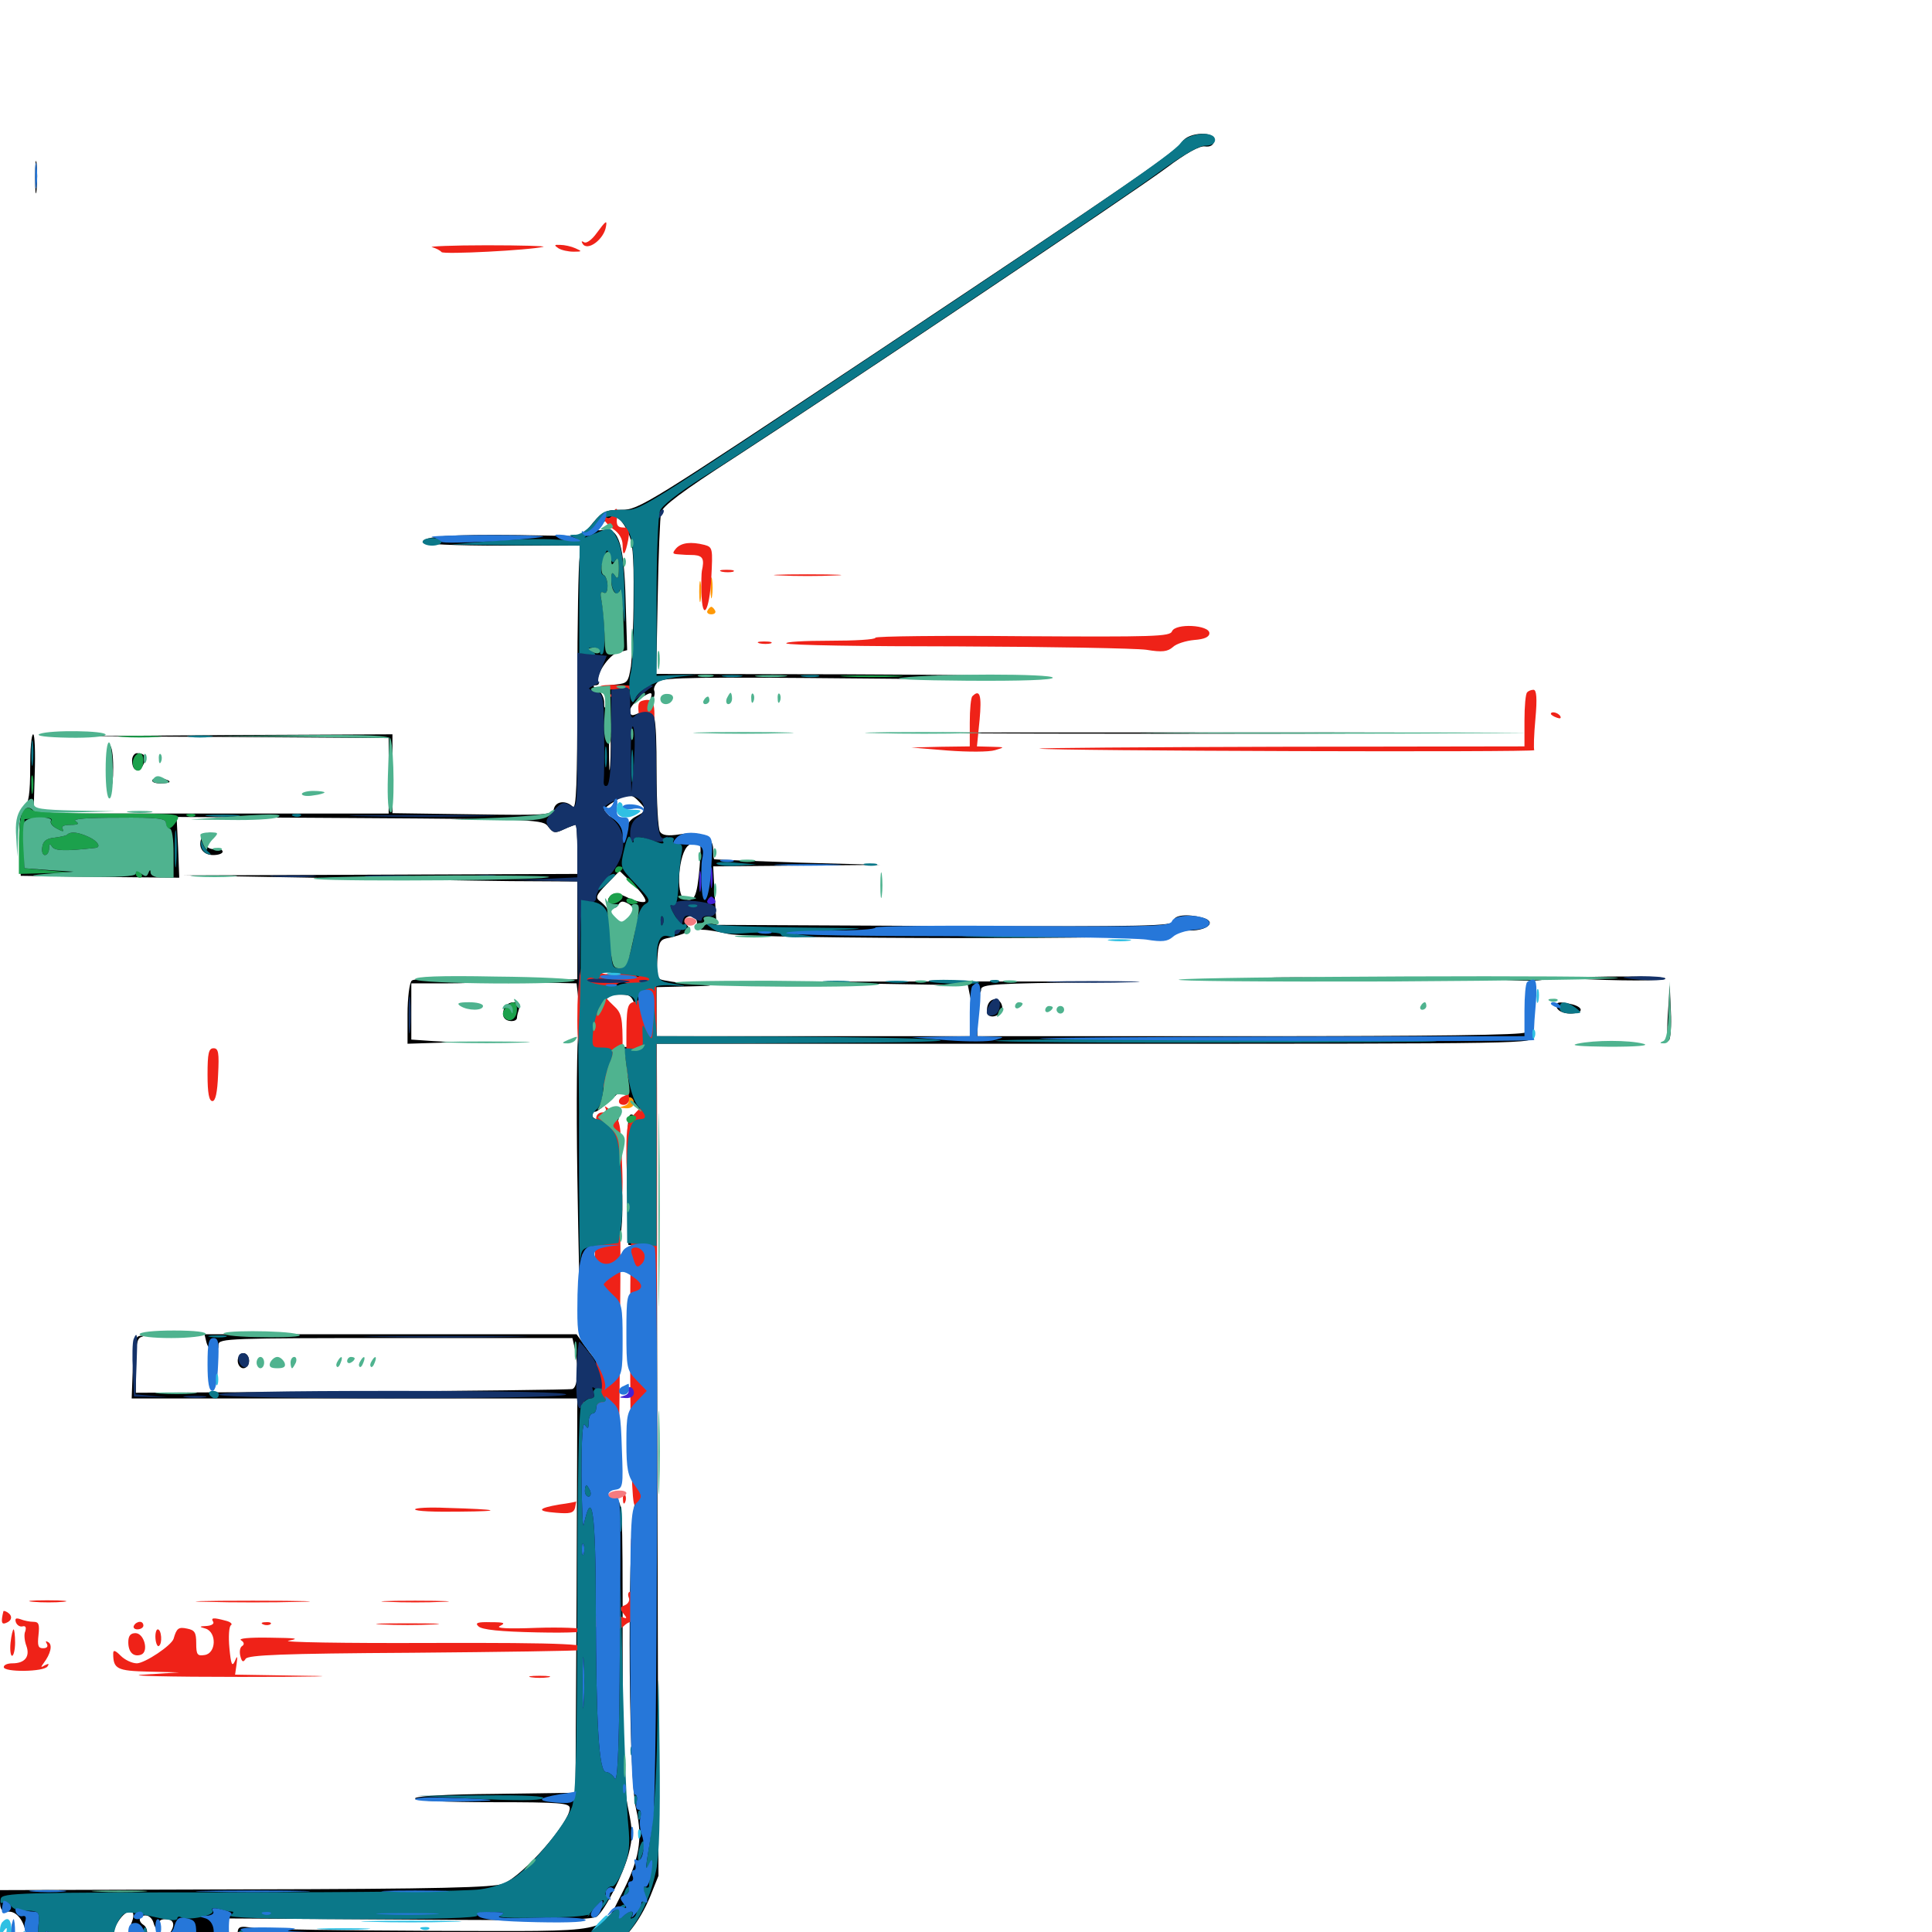 <svg xmlns="http://www.w3.org/2000/svg" viewBox="0 -1000 1000 1000">
	<path fill="#000000" d="M611.914 -926.562C608.594 -921.484 587.695 -907.031 450.195 -815.43C335.547 -739.258 330.664 -736.133 321.875 -736.133C313.672 -736.133 311.914 -735.352 306.836 -729.297L301.172 -722.461L268.359 -723.047C233.594 -723.438 218.75 -722.461 218.75 -719.336C218.75 -718.359 235.547 -717.578 259.961 -717.578H301.367L300 -711.523C299.414 -708.203 298.828 -677.148 298.828 -642.773C298.828 -593.945 298.242 -580.664 296.484 -582.422C292.969 -585.938 287.695 -585.352 286.719 -581.445C285.938 -578.125 282.422 -577.93 244.531 -578.516L203.125 -579.102V-599.414V-619.922L119.727 -619.531L36.133 -618.945L118.75 -618.555L201.172 -617.969V-598.438V-578.906H109.18H17.383L17.969 -599.414C18.359 -610.742 17.969 -619.922 17.188 -619.922C16.211 -619.922 15.625 -612.109 15.625 -602.539C15.625 -589.453 14.844 -584.375 12.695 -582.031C10.352 -579.688 9.766 -575.391 10.156 -562.891L10.742 -546.68L51.758 -546.094L92.773 -545.703L92.188 -561.328L91.406 -577.148L186.328 -576.562C277.93 -575.977 281.25 -575.781 283.789 -572.07C286.328 -568.75 287.305 -568.555 291.797 -570.703C294.727 -572.07 297.461 -573.047 297.852 -573.047C298.438 -573.047 298.828 -567.383 298.828 -560.352V-547.656L196.875 -547.266L94.727 -546.875L162.109 -545.703C199.219 -544.922 245.117 -544.141 264.258 -543.945L298.828 -543.75V-518.359V-493.164L280.859 -492.383L262.695 -491.797L280.469 -491.406L298.438 -491.016L299.609 -480.664C300.391 -475 300.195 -468.164 299.414 -465.43C298.633 -462.891 298.242 -429.492 298.828 -391.406C299.414 -353.32 300 -326.953 300.391 -333.008C300.586 -340.039 301.953 -344.922 303.711 -346.484C305.273 -347.852 306.641 -350.195 306.641 -351.562C306.641 -354.102 311.523 -355.273 317.773 -354.492C321.289 -354.102 322.852 -365.82 321.875 -389.258C321.289 -408.594 320.703 -411.133 316.602 -415.625C313.867 -418.359 310.742 -420.703 309.18 -420.703C307.812 -420.703 306.641 -421.68 306.641 -422.656C306.641 -423.828 307.227 -424.609 308.203 -424.609C308.984 -424.609 312.891 -427.539 316.797 -431.25L323.828 -437.891L325 -433.203C325.781 -430.664 327.93 -427.734 330.078 -426.562C332.227 -425.391 333.594 -423.633 333.008 -422.461C332.227 -421.289 330.469 -421.484 328.125 -422.656C324.805 -424.414 324.609 -423.047 324.805 -390.039L325.195 -355.664L329.688 -355.273C332.227 -355.078 335.156 -353.711 335.938 -352.344C336.914 -350.977 337.695 -334.961 337.891 -316.797C338.086 -282.812 337.305 -280.078 330.078 -286.523C328.516 -287.695 328.906 -286.914 330.859 -284.375C334.57 -280.078 334.57 -279.883 329.883 -275C325.586 -270.508 325.391 -268.75 325.781 -252.148C326.172 -240.039 327.344 -233.203 329.297 -231.055C332.812 -227.148 332.812 -223.633 329.102 -222.266C324.805 -220.508 324.805 -82.031 329.297 -63.281C332.812 -48.242 330.859 -37.305 321.875 -19.922C310.742 1.172 319.141 -0.391 224.219 -0.586C178.906 -0.781 137.5 -1.367 132.227 -1.953C123.242 -3.32 123.047 -3.125 122.852 2.344C122.852 5.469 122.07 9.766 121.094 11.914C119.727 15.039 119.336 14.648 119.336 8.984C119.141 5.273 118.555 0 117.773 -2.539L116.602 -7.031L211.328 -6.445C284.375 -5.859 306.641 -6.25 308.984 -8.008C313.477 -11.914 322.461 -29.492 325.391 -40.43C327.539 -48.828 327.539 -52.344 325.195 -63.672C322.852 -74.219 322.266 -93.945 322.266 -150.391C322.266 -222.07 322.266 -223.438 318.359 -223.438C313.477 -223.438 313.086 -229.297 317.969 -230.469C320.898 -231.25 321.289 -233.789 320.703 -251.367C320.117 -267.969 319.336 -272.07 316.211 -275.391C312.891 -278.906 312.695 -279.883 315.234 -281.836C317.773 -283.984 317.773 -284.766 314.844 -287.891C313.086 -289.844 308.594 -295.508 304.883 -300.391L298.438 -309.375H202.148H105.859L106.836 -305.273C107.617 -302.539 108.398 -301.953 109.375 -303.516C110.547 -305.273 111.133 -305.273 111.914 -303.32C112.695 -301.367 113.086 -301.562 113.086 -304.102C113.281 -307.227 118.945 -307.422 204.883 -307.422H296.289L297.656 -301.367C299.609 -291.406 299.023 -282.031 296.289 -281.055C295.117 -280.664 243.555 -280.078 182.227 -279.688L70.312 -279.102V-293.164C70.312 -303.906 70.898 -307.422 73.242 -308.008C75.391 -308.789 75.195 -308.789 72.852 -308.594C69.922 -308.398 69.336 -306.055 68.75 -292.188L68.164 -276.172H183.594H298.828L298.438 -174.219L297.852 -72.07L256.445 -71.484C230.859 -71.289 214.844 -70.312 214.844 -69.141C214.844 -67.969 230.078 -67.188 254.883 -67.188C289.844 -67.188 294.922 -66.797 294.922 -64.062C294.922 -56.641 270.898 -29.297 260.547 -25C255.664 -23.047 227.539 -22.266 127.148 -22.07L0 -21.68V-16.211C0 -11.523 0.781 -10.547 4.688 -10.547C9.961 -10.547 14.453 -2.344 13.281 5.469C12.891 8.984 11.328 10.156 6.445 10.547C1.367 11.133 0 12.109 0 15.234V19.141L151.367 18.164L302.734 17.188L311.328 12.109C322.461 5.664 330.859 -4.688 336.523 -18.359L340.82 -29.102L340.234 -244.531L339.844 -459.766H567.383C794.922 -459.766 794.922 -459.766 792.578 -463.672C791.211 -465.82 789.844 -466.797 789.453 -465.625C788.867 -464.258 740.82 -463.672 647.266 -463.672H505.859V-468.555C505.859 -471.289 504.883 -473.438 503.711 -473.438C502.344 -473.438 501.953 -471.484 502.344 -468.555L503.32 -463.672H421.68H339.844V-476.367V-489.062L357.031 -489.453C368.359 -489.648 370.508 -490.039 363.281 -490.43C357.422 -490.82 349.609 -491.406 346.094 -492.188C339.648 -493.164 339.648 -493.164 340.234 -503.32C340.625 -511.719 341.602 -513.477 344.727 -514.258C346.875 -514.648 350.781 -515.625 353.32 -516.602C356.836 -517.969 357.422 -518.945 355.664 -521.094C354.102 -523.047 353.906 -524.219 355.469 -525.195C358.203 -526.953 361.719 -524.414 360.547 -521.289C359.961 -519.727 361.328 -518.75 363.867 -518.75C366.211 -518.75 372.07 -517.773 376.953 -516.602C388.867 -513.867 607.422 -513.672 607.422 -516.406C607.422 -517.578 611.328 -518.359 616.016 -518.359C625.391 -518.359 629.883 -523.047 622.461 -525C614.453 -527.148 607.422 -526.367 607.422 -523.242C607.422 -520.703 593.555 -520.312 489.258 -520.703L370.898 -521.289L369.922 -536.523L369.141 -551.562L412.5 -551.953L456.055 -552.344L413.086 -553.516C389.453 -554.297 369.922 -555.078 369.727 -555.273C369.336 -555.273 369.141 -557.617 369.141 -560.352C369.141 -566.992 362.891 -569.922 351.953 -568.164C345.703 -567.188 342.773 -567.578 341.602 -569.531C340.625 -570.898 339.844 -584.766 339.844 -600.391C339.844 -631.25 338.867 -635.352 332.422 -631.836C327.148 -629.102 326.172 -629.102 326.172 -632.422C326.172 -633.789 328.32 -636.523 331.055 -638.281C337.109 -642.188 338.086 -642.188 336.719 -638.086C335.742 -635.352 335.938 -635.156 337.5 -637.305C338.672 -638.867 339.062 -641.016 338.672 -642.383C338.086 -643.555 339.062 -645.898 340.82 -647.266C343.359 -649.414 362.891 -649.609 444.922 -648.828C500.391 -648.242 543.75 -648.438 541.016 -649.219C538.281 -650.195 491.992 -650.781 437.891 -650.977L339.648 -651.172L340.43 -690.82C340.82 -712.5 341.602 -732.227 342.188 -734.766C342.773 -737.891 353.125 -745.703 380.078 -763.086C436.523 -799.805 586.133 -900 603.711 -913.086C613.867 -920.703 620.898 -924.609 623.633 -924.219C626.367 -923.828 628.125 -924.805 628.516 -927.148C629.492 -932.227 615.039 -931.836 611.914 -926.562ZM324.609 -725.391C327.539 -719.727 328.125 -713.477 327.93 -691.211C327.93 -676.172 327.148 -659.961 326.562 -655.078C325.195 -646.875 324.805 -646.289 318.75 -645.703C314.062 -645.312 312.695 -644.336 314.062 -642.773C315.039 -641.406 315.234 -638.672 314.258 -636.523C312.891 -632.812 312.695 -632.812 312.695 -636.914C312.5 -639.258 310.938 -642.188 309.18 -643.164C307.031 -644.336 306.641 -645.312 308.203 -645.312C309.57 -645.312 310.352 -646.094 309.766 -646.875C307.812 -650 315.039 -660.938 319.727 -662.305L324.609 -663.477L323.828 -689.062C323.047 -718.164 320.312 -726.758 312.695 -725.781C308.398 -725.195 308.398 -725.195 311.914 -729.102C316.797 -734.375 320.703 -733.398 324.609 -725.391ZM315.82 -603.906C315.43 -598.242 315.234 -602.344 315.234 -613.086C315.234 -623.828 315.43 -628.516 315.82 -623.438C316.211 -618.359 316.211 -609.57 315.82 -603.906ZM331.055 -584.766C334.961 -580.469 334.961 -580.469 328.711 -577.148C326.172 -575.781 324.219 -573.047 324.023 -570.508V-566.211L322.266 -570.508C321.289 -572.852 318.75 -575.781 316.602 -576.953C311.133 -579.688 311.523 -581.25 317.969 -585.156C324.805 -589.648 326.758 -589.453 331.055 -584.766ZM362.109 -551.172C360.742 -535.547 359.375 -532.812 354.297 -534.766C349.609 -536.523 351.172 -558.789 356.445 -562.5C362.695 -567.188 363.281 -565.625 362.109 -551.172ZM333.984 -533.398C333.203 -532.617 329.297 -533.398 325.391 -535.156C319.922 -537.891 317.773 -538.086 316.016 -536.328C314.258 -534.57 314.258 -533.398 316.016 -531.641C317.969 -529.688 318.945 -529.688 320.117 -531.836C321.484 -533.789 322.461 -533.789 325.586 -532.031C329.688 -529.297 329.492 -525.586 324.414 -506.836C322.656 -500.586 321.484 -499.023 320.312 -500.977C319.336 -502.539 319.336 -504.102 320.703 -504.883C322.07 -505.664 322.07 -506.641 320.508 -507.422C319.336 -508.203 318.359 -511.914 318.359 -515.625C318.359 -523.242 315.43 -529.883 310.742 -533.398C308.008 -535.352 308.398 -536.523 314.062 -542.383L320.703 -549.219L327.93 -542.188C332.031 -538.086 334.766 -534.18 333.984 -533.398ZM326.172 -494.922C326.172 -493.555 323.438 -493.359 318.945 -494.141C308.789 -495.898 308.398 -496.875 317.969 -496.875C322.461 -496.875 326.172 -495.898 326.172 -494.922ZM330.664 -472.656C332.422 -465.82 333.984 -459.57 333.984 -458.789C333.984 -458.203 328.125 -457.812 320.898 -458.203C308.984 -458.789 307.617 -459.18 307.031 -463.086C306.641 -465.43 308.203 -471.484 310.352 -476.367C313.867 -484.18 314.844 -485.156 320.703 -485.156C327.148 -485.156 327.344 -484.961 330.664 -472.656ZM68.359 -5.469C66.016 0.391 66.016 1.367 67.969 4.688C68.945 6.055 71.094 6.641 72.852 5.859C76.562 4.492 77.344 -1.758 74.219 -3.711C71.289 -5.664 71.875 -8.594 75.391 -8.594C77.148 -8.594 78.906 -6.836 79.492 -4.688C80.078 -2.539 81.25 -0.781 82.227 -0.781C83.203 -0.781 83.398 -2.148 82.812 -3.711C82.031 -5.664 82.812 -6.641 85.742 -6.641C90.234 -6.641 91.016 -3.32 87.305 1.367C75.195 16.992 50.781 10.547 61.328 -5.664C65.82 -12.5 70.898 -12.305 68.359 -5.469ZM109.375 -2.93C109.375 -5.273 108.008 -6.641 105.469 -6.641C102.344 -6.641 101.562 -5.273 101.562 0.195C101.562 6.25 102.148 7.031 106.641 7.031C110.547 7.031 111.523 6.25 110.547 3.906C109.961 2.148 109.375 -0.781 109.375 -2.93ZM18.164 -908.008C18.164 -900.586 18.555 -897.656 18.945 -901.758C19.336 -905.664 19.336 -911.914 18.945 -915.43C18.555 -918.75 18.164 -915.625 18.164 -908.008ZM482.031 -620.508C414.062 -620.703 469.141 -620.898 604.492 -620.898C739.844 -620.898 795.508 -620.703 728.125 -620.508C660.938 -620.117 550.195 -620.117 482.031 -620.508ZM55.664 -603.906C56.836 -590.234 58.594 -589.648 58.594 -602.93C58.594 -609.18 57.812 -614.062 56.836 -614.062C55.664 -614.062 55.273 -609.57 55.664 -603.906ZM68.359 -606.445C68.359 -600.977 71.68 -599.609 74.023 -603.906C76.172 -608.008 75.195 -610.156 70.898 -610.156C69.531 -610.156 68.359 -608.398 68.359 -606.445ZM78.906 -596.289C78.32 -595.312 80.078 -594.531 82.812 -594.531C88.867 -594.531 89.453 -595.703 83.984 -597.07C81.836 -597.656 79.492 -597.266 78.906 -596.289ZM104.297 -566.211C102.344 -561.328 105.078 -557.422 110.352 -557.422C113.086 -557.422 115.234 -558.203 115.234 -559.18C115.234 -560.156 113.672 -560.742 111.914 -560.547C105.859 -559.57 103.125 -566.406 108.984 -567.773C112.109 -568.555 112.109 -568.75 108.789 -568.945C106.836 -568.945 104.883 -567.773 104.297 -566.211ZM213.086 -492.383C211.914 -491.211 210.938 -483.398 210.938 -475V-459.766L223.242 -460.156L235.352 -460.547L224.219 -461.133L212.891 -461.914V-476.367V-491.016H230.859C240.625 -491.016 248.242 -491.406 247.852 -491.797C245.508 -493.75 215.039 -494.336 213.086 -492.383ZM656.836 -493.555C648.438 -493.75 654.883 -494.141 670.898 -494.141C687.109 -494.141 693.945 -493.75 686.133 -493.555C678.32 -493.164 665.234 -493.164 656.836 -493.555ZM776.367 -492.969C787.109 -492.188 797.07 -492.188 798.633 -492.969C800 -493.75 791.211 -494.336 779.102 -494.336H756.836ZM813.477 -493.555C808.203 -493.945 816.602 -494.336 832.422 -494.531C848.242 -494.727 861.523 -494.336 861.914 -493.555C862.891 -492.188 837.109 -492.188 813.477 -493.555ZM441.406 -491.016L500.977 -490.039L502.148 -484.18C503.125 -479.492 503.516 -479.102 503.711 -482.812C503.711 -485.352 504.883 -486.719 505.859 -486.133C507.031 -485.547 507.812 -486.328 507.812 -487.891C507.812 -490.625 515.43 -491.016 568.945 -491.602C602.344 -491.797 574.023 -491.992 505.859 -491.992C424.609 -491.992 402.344 -491.797 441.406 -491.016ZM863.281 -475C862.695 -466.797 863.086 -460.742 863.867 -461.523C864.648 -462.305 865.234 -469.141 864.844 -476.562L864.258 -490.039ZM511.133 -479.297C510.547 -477.148 510.938 -475 511.719 -474.414C514.648 -472.656 519.141 -475.586 518.75 -478.906C517.969 -483.789 512.5 -484.18 511.133 -479.297ZM260.938 -478.125C260.352 -476.367 260.156 -474.219 260.938 -473.242C262.305 -470.898 267.578 -470.898 267.578 -473.242C267.578 -474.219 268.164 -476.367 268.75 -478.125C269.531 -480.273 268.75 -481.25 266.016 -481.25C263.867 -481.25 261.523 -479.883 260.938 -478.125ZM805.859 -478.32C806.641 -476.562 809.57 -475.391 812.695 -475.391C819.336 -475.391 820.117 -478.32 814.062 -480.078C806.836 -481.836 804.688 -481.445 805.859 -478.32ZM315.039 -425C313.281 -423.828 313.672 -422.852 316.406 -421.094C319.727 -418.945 320.312 -419.141 320.312 -422.656C320.312 -426.758 318.945 -427.539 315.039 -425ZM123.047 -295.703C123.047 -293.555 124.414 -291.797 125.977 -291.797C127.539 -291.797 128.906 -293.555 128.906 -295.703C128.906 -297.852 127.539 -299.609 125.977 -299.609C124.414 -299.609 123.047 -297.852 123.047 -295.703ZM6.055 -1.562C6.055 0.586 6.641 1.172 7.227 -0.391C7.812 -1.758 7.617 -3.516 7.031 -4.102C6.445 -4.883 5.859 -3.711 6.055 -1.562Z"/>
	<path fill="#ff9906" d="M367.773 -695.703C367.773 -690.82 368.164 -688.867 368.555 -691.406C368.945 -693.75 368.945 -697.656 368.555 -700.195C368.164 -702.539 367.773 -700.586 367.773 -695.703ZM361.914 -693.75C361.914 -688.867 362.305 -686.914 362.695 -689.453C363.086 -691.797 363.086 -695.703 362.695 -698.242C362.305 -700.586 361.914 -698.633 361.914 -693.75ZM366.211 -683.984C365.625 -683.008 366.406 -682.031 368.164 -682.031C369.922 -682.031 370.703 -683.008 370.117 -683.984C369.531 -685.156 368.555 -685.938 368.164 -685.938C367.773 -685.938 366.797 -685.156 366.211 -683.984ZM325.195 -430.273C325.781 -429.297 324.609 -427.93 322.852 -427.539C320.117 -426.758 320.312 -426.562 323.828 -426.367C326.367 -426.172 328.125 -427.344 328.125 -429.102C328.125 -430.664 327.148 -432.031 325.977 -432.031C325 -432.031 324.414 -431.25 325.195 -430.273Z"/>
	<path fill="#ef2218" d="M18.164 -1058.984C18.164 -1053.125 18.555 -1050.586 18.945 -1053.711C19.336 -1056.641 19.336 -1061.328 18.945 -1064.453C18.555 -1067.383 18.164 -1064.844 18.164 -1058.984ZM308.789 -879.297C306.445 -875.977 303.516 -873.828 302.344 -874.609C300.977 -875.391 300.781 -875.195 301.562 -873.828C304.102 -869.727 312.695 -876.172 313.672 -882.812C314.258 -886.133 313.672 -885.938 308.789 -879.297ZM223.633 -872.07C225.781 -871.484 227.93 -870.312 228.516 -869.531C229.492 -868.164 274.414 -870.508 281.25 -872.266C282.812 -872.656 269.727 -873.047 251.953 -873.047C234.18 -873.047 221.484 -872.461 223.633 -872.07ZM289.062 -871.484C290.625 -870.508 294.141 -869.727 296.875 -869.727C301.367 -869.727 301.367 -869.922 297.852 -871.484C295.703 -872.461 292.188 -873.242 290.039 -873.242C286.719 -873.438 286.719 -873.047 289.062 -871.484ZM317.188 -733.789C316.406 -732.227 315.234 -731.445 314.258 -732.031C309.961 -734.57 313.086 -729.102 317.383 -726.172C320.508 -724.023 322.266 -721.094 322.266 -717.773C322.266 -711.133 323.633 -712.695 325.195 -720.703C325.977 -725.977 325.586 -726.953 322.656 -726.953C319.727 -726.953 318.945 -728.125 319.336 -731.836C320.117 -737.305 318.75 -738.281 317.188 -733.789ZM322.266 -732.227C322.266 -734.766 332.812 -733.789 333.203 -731.055C333.398 -729.883 333.203 -729.492 332.812 -730.469C332.227 -731.445 329.688 -731.836 327.148 -731.25C324.414 -730.859 322.266 -731.25 322.266 -732.227ZM350 -716.211C347.852 -713.672 348.047 -713.281 350.977 -713.086C352.93 -712.891 356.641 -712.695 359.375 -712.695C363.867 -712.305 364.648 -710.547 363.281 -704.492C363.086 -703.516 362.891 -698.242 363.086 -693.164C363.477 -677.734 367.188 -683.398 368.164 -700.781C368.945 -716.016 368.945 -716.797 364.648 -717.969C357.617 -719.727 352.734 -719.141 350 -716.211ZM373.633 -704.102C371.68 -704.688 372.852 -705.078 375.977 -705.078C379.297 -705.078 380.664 -704.688 379.492 -704.102C378.125 -703.711 375.391 -703.711 373.633 -704.102ZM403.906 -702.148C396.094 -702.344 402.344 -702.734 417.969 -702.734C433.594 -702.734 439.844 -702.344 432.227 -702.148C424.414 -701.758 411.523 -701.758 403.906 -702.148ZM606.641 -673.242C605.664 -670.508 597.07 -670.312 529.297 -670.703C487.5 -671.094 453.125 -670.703 453.125 -669.922C453.125 -668.945 442.383 -668.359 429.297 -668.359C416.211 -668.359 406.25 -667.773 407.031 -666.992C407.812 -666.016 447.852 -665.43 495.703 -665.43C543.75 -665.234 587.695 -664.453 593.359 -663.672C601.562 -662.305 604.297 -662.695 607.031 -665.039C608.789 -666.797 613.867 -668.359 618.164 -668.75C623.438 -669.141 625.977 -670.312 625.977 -672.266C625.977 -676.562 608.398 -677.539 606.641 -673.242ZM393.164 -666.992C391.211 -667.578 392.383 -667.969 395.508 -667.969C398.828 -667.969 400.195 -667.578 399.023 -666.992C397.656 -666.602 394.922 -666.602 393.164 -666.992ZM310.547 -644.531C310.547 -643.555 315.039 -642.969 320.703 -642.969C326.172 -642.969 330.273 -643.555 329.688 -644.141C327.93 -645.703 310.547 -646.094 310.547 -644.531ZM790.43 -641.602C789.648 -641.016 789.062 -634.375 789.062 -626.953V-613.672L661.719 -613.477C591.602 -613.281 535.938 -612.891 538.086 -612.5C545.117 -611.328 794.727 -610.547 794.141 -611.719C793.75 -612.305 793.945 -619.531 794.727 -627.93C795.703 -638.477 795.312 -642.969 793.75 -642.969C792.578 -642.969 791.016 -642.383 790.43 -641.602ZM314.062 -639.648C312.695 -640.234 313.672 -640.625 316.406 -640.625C319.141 -640.625 320.117 -640.234 318.945 -639.648C317.578 -639.258 315.234 -639.258 314.062 -639.648ZM503.32 -639.648C502.539 -639.062 501.953 -632.812 501.953 -625.977V-613.672L486.914 -613.477L471.68 -613.086L490.625 -611.523C500.977 -610.742 511.914 -610.742 515.039 -611.719C520.312 -613.281 520.312 -613.281 513.086 -613.477L505.664 -613.672L507.031 -627.344C508.203 -640.039 507.227 -643.555 503.32 -639.648ZM333.203 -637.5C330.273 -636.914 329.883 -635.547 330.859 -628.906C331.641 -624.609 333.398 -618.75 334.766 -616.016C337.305 -611.328 337.305 -611.523 338.281 -622.656C339.453 -635.742 338.477 -638.672 333.203 -637.5ZM802.734 -630.469C802.734 -632.031 806.445 -631.25 807.617 -629.297C808.203 -628.125 807.422 -627.93 805.859 -628.516C804.102 -629.102 802.734 -630.078 802.734 -630.469ZM305.469 -504.883C300.586 -503.906 298.828 -495.117 298.828 -471.875C298.828 -459.57 299.414 -457.031 303.711 -451.953C309.766 -444.727 314.844 -433.203 312.891 -430.859C312.109 -429.883 313.867 -431.25 316.992 -433.789C322.07 -438.281 322.266 -439.453 322.266 -456.836C322.266 -473.828 321.875 -475.586 317.383 -479.688C314.648 -482.227 312.5 -484.766 312.5 -485.156C312.5 -485.742 314.648 -487.695 317.383 -489.453C321.875 -492.383 322.656 -492.383 327.148 -489.453C333.008 -485.547 333.398 -482.812 328.125 -481.445C324.609 -480.469 324.219 -478.711 324.219 -460.742C324.219 -441.992 324.414 -440.82 329.492 -435.547C329.492 -435.547 334.766 -430.078 334.766 -430.078C334.766 -430.078 329.492 -424.609 329.492 -424.609C324.609 -419.531 324.219 -417.773 324.219 -403.125C324.219 -389.648 325 -385.938 328.516 -381.25C332.422 -375.781 332.617 -375.195 329.297 -371.875C326.367 -368.555 326.172 -361.133 326.172 -294.531C326.367 -245.117 327.148 -221.094 328.516 -221.094C329.688 -221.094 330.078 -219.336 329.492 -217.188C328.906 -215.039 329.297 -213.281 330.469 -213.281C331.641 -213.281 332.031 -211.523 331.445 -209.18C330.859 -206.836 331.25 -202.93 332.227 -200.195C334.375 -194.531 332.422 -185.352 329.492 -187.305C328.32 -188.086 327.93 -187.305 328.711 -185.352C329.297 -183.398 329.102 -182.031 328.125 -182.031C327.148 -182.031 326.758 -180.664 327.344 -179.102C328.125 -177.539 327.539 -176.172 326.367 -176.172C325.195 -176.172 324.805 -174.805 325.391 -173.242C326.172 -171.68 325.195 -169.922 323.438 -169.141C320.703 -168.164 320.703 -167.383 322.656 -164.844C324.805 -162.305 324.609 -161.914 321.875 -163.086C319.922 -163.672 317.578 -162.891 316.016 -160.938C313.672 -158.008 313.867 -157.812 316.992 -160.352C320.117 -162.891 321.289 -161.914 320.312 -157.617C320.117 -156.641 321.094 -156.836 322.461 -158.008C325.781 -161.328 328.711 -161.328 327.148 -158.203C326.367 -156.836 327.344 -157.422 328.906 -159.375C330.664 -161.523 332.031 -164.062 332.031 -165.039C332.031 -165.82 332.812 -166.016 333.984 -165.43C335.352 -164.648 335.352 -166.016 333.984 -169.336C333.008 -172.07 332.812 -174.023 333.789 -173.438C334.766 -172.852 335.938 -175 336.719 -178.32C338.281 -186.719 337.891 -189.648 335.742 -184.961C334.375 -182.031 334.18 -182.812 334.961 -187.891C335.547 -191.602 337.109 -200.977 338.086 -208.398C340.234 -222.852 341.016 -500.977 338.867 -504.297C336.523 -508.008 324.414 -506.445 322.266 -502.344C318.945 -496.094 313.281 -493.945 309.57 -497.656C305.664 -501.562 307.617 -503.711 315.43 -504.883C315.43 -504.883 321.289 -505.664 321.289 -505.664C321.289 -505.664 315.43 -505.664 315.43 -505.664C312.305 -505.664 307.617 -505.273 305.469 -504.883ZM333.398 -501.172C333.984 -499.609 333.594 -497.266 332.227 -495.898C329.688 -493.359 329.102 -493.945 327.344 -500C326.172 -503.125 326.758 -504.297 329.102 -504.297C330.664 -504.297 332.617 -502.93 333.398 -501.172ZM107.422 -443.75C107.422 -434.18 108.203 -430.078 109.961 -430.078C111.523 -430.078 112.5 -434.375 112.891 -443.75C113.477 -455.078 113.086 -457.422 110.547 -457.422C108.008 -457.422 107.422 -454.883 107.422 -443.75ZM322.852 -432.617C319.531 -431.445 319.531 -428.125 322.852 -428.125C324.414 -428.125 325.586 -429.492 325.586 -431.055C325.586 -432.617 325.391 -433.984 325.391 -433.789C325.195 -433.789 324.023 -433.203 322.852 -432.617ZM313.281 -426.758C314.062 -425.195 313.477 -424.219 311.719 -424.219C309.961 -424.219 308.594 -422.852 308.594 -421.289C308.594 -419.727 307.812 -418.359 306.641 -418.359C305.664 -418.359 304.688 -416.406 304.688 -414.062C304.688 -410.352 304.297 -410.156 302.734 -412.5C301.562 -414.453 300.977 -405.664 300.977 -386.133C301.172 -370.117 301.562 -358.594 302.148 -360.742C306.445 -380.859 308.398 -367.383 308.398 -316.016C308.594 -257.422 309.961 -232.812 313.672 -232.812C315.039 -232.812 317.188 -231.25 318.164 -229.492C319.531 -226.953 320.312 -241.992 320.703 -279.688C321.484 -381.445 321.484 -374.609 318.359 -374.414C313.672 -374.414 313.867 -378.32 318.359 -378.906C322.461 -379.492 322.656 -380.469 321.875 -400C321.289 -418.359 320.898 -420.703 316.602 -424.609C314.062 -427.148 312.5 -427.93 313.281 -426.758ZM305.469 -378.32C306.055 -376.758 305.664 -375.391 304.688 -375.391C303.516 -375.391 302.734 -376.758 302.734 -378.32C302.734 -379.883 303.125 -381.25 303.516 -381.25C303.906 -381.25 304.688 -379.883 305.469 -378.32ZM301.172 -348.047C301.172 -345.312 301.562 -344.336 302.148 -345.703C302.539 -346.875 302.539 -349.219 302.148 -350.586C301.562 -351.758 301.172 -350.781 301.172 -348.047ZM301.562 -278.711C301.562 -266.992 301.758 -262.305 302.148 -268.555C302.539 -274.805 302.539 -284.375 302.148 -290.039C301.758 -295.703 301.562 -290.625 301.562 -278.711ZM322.461 -223.828C322.461 -221.68 323.047 -221.094 323.633 -222.656C324.219 -224.023 324.023 -225.781 323.438 -226.367C322.852 -227.148 322.266 -225.977 322.461 -223.828ZM289.648 -221.289C278.125 -219.336 277.539 -217.773 287.891 -216.992C294.922 -216.406 296.875 -216.797 297.656 -219.531C298.047 -221.484 298.242 -222.852 298.242 -222.852C298.047 -222.656 294.141 -221.875 289.648 -221.289ZM214.844 -218.75C214.844 -219.531 222.07 -219.922 230.859 -219.531C258.789 -218.75 261.523 -217.773 237.891 -217.578C225.195 -217.383 214.844 -217.773 214.844 -218.75ZM327.539 -198.242C327.93 -200 327.93 -202.734 327.539 -204.102C326.953 -205.273 326.562 -203.906 326.562 -200.586C326.562 -197.461 326.953 -196.289 327.539 -198.242ZM313.672 -171.289C313.086 -169.727 313.672 -167.969 314.844 -167.188C316.016 -166.406 316.406 -166.602 315.625 -167.969C315.039 -168.945 315.43 -170.312 316.797 -170.703C318.359 -171.289 318.555 -171.875 316.992 -172.852C315.82 -173.633 314.453 -172.852 313.672 -171.289ZM17.188 -170.898C12.5 -171.289 15.82 -171.68 24.414 -171.68C33.008 -171.68 36.719 -171.289 32.812 -170.898C28.711 -170.508 21.68 -170.508 17.188 -170.898ZM107.031 -170.898C93.75 -171.094 104.492 -171.484 130.859 -171.484C157.227 -171.484 167.969 -171.094 154.883 -170.898C141.602 -170.508 120.117 -170.508 107.031 -170.898ZM200.781 -170.898C192.969 -171.094 199.219 -171.484 214.844 -171.484C230.469 -171.484 236.719 -171.094 229.102 -170.898C221.289 -170.508 208.398 -170.508 200.781 -170.898ZM1.758 -166.016C0.391 -160.352 0.781 -158.984 3.125 -159.961C6.25 -161.133 6.641 -163.672 3.906 -165.43C2.93 -166.016 1.953 -166.406 1.758 -166.016ZM307.812 -162.695C305.859 -160.547 305.273 -158.594 306.445 -157.812C308.398 -156.445 311.133 -159.766 311.719 -164.062C312.305 -167.188 311.719 -166.992 307.812 -162.695ZM8.203 -160.352C8.789 -158.789 10.352 -157.812 11.719 -158.203C13.281 -158.594 13.672 -157.617 13.086 -155.664C12.305 -154.102 12.695 -150.586 13.672 -148.047C15.625 -142.578 12.891 -139.062 6.445 -139.062C3.906 -139.062 1.953 -138.281 1.953 -137.109C1.953 -134.375 22.852 -134.57 24.609 -137.5C25.586 -138.867 25.195 -139.062 23.242 -138.086C21.094 -136.719 20.898 -136.914 22.656 -139.258C26.172 -143.945 27.344 -148.633 25 -150C23.633 -150.781 23.438 -150.586 24.219 -149.219C25 -147.852 24.414 -146.875 22.266 -146.875C19.727 -146.875 19.336 -148.242 19.922 -153.711C20.508 -159.18 20.117 -160.547 17.383 -160.547C15.43 -160.547 12.5 -161.133 10.547 -161.914C8.203 -162.695 7.617 -162.305 8.203 -160.352ZM110.352 -160.547C110.938 -159.57 109.57 -158.594 107.031 -158.398C102.93 -158.203 102.93 -158.008 106.445 -157.031C112.305 -155.078 111.914 -144.141 105.859 -143.359C102.148 -142.773 101.562 -143.555 101.562 -149.414C101.562 -155.078 100.781 -156.25 96.875 -157.031C92.383 -158.008 91.406 -157.227 89.844 -151.758C88.672 -148.242 75.195 -139.258 70.898 -139.062C68.359 -139.062 64.648 -140.82 62.5 -142.969C59.57 -145.898 58.594 -146.094 58.594 -144.141C58.594 -136.133 60.547 -135.156 76.953 -134.766L92.773 -134.375L74.219 -133.203C64.062 -132.617 86.914 -132.031 125 -132.031C163.086 -132.031 177.93 -132.422 158.008 -132.617L121.68 -133.203L122.461 -138.672C123.047 -142.969 122.852 -143.359 121.484 -140.039C120.117 -137.109 119.531 -138.672 118.75 -146.875C118.164 -152.93 118.555 -158.203 119.531 -158.789C120.508 -159.375 119.336 -160.547 116.797 -161.133C110.352 -162.891 108.984 -162.695 110.352 -160.547ZM69.336 -158.594C68.75 -157.617 69.531 -156.641 71.094 -156.641C72.852 -156.641 74.219 -157.617 74.219 -158.594C74.219 -159.766 73.438 -160.547 72.461 -160.547C71.289 -160.547 69.922 -159.766 69.336 -158.594ZM136.328 -159.18C134.766 -159.766 135.352 -160.352 137.5 -160.352C139.648 -160.547 140.82 -159.961 140.039 -159.375C139.453 -158.789 137.695 -158.594 136.328 -159.18ZM197.852 -159.18C190.43 -159.57 196.484 -159.766 210.938 -159.766C225.391 -159.766 231.445 -159.57 224.219 -159.18C216.797 -158.789 205.078 -158.789 197.852 -159.18ZM247.656 -158.203C249.414 -156.445 258.984 -155.469 277.93 -155.078C295.898 -154.688 304.688 -155.273 302.93 -156.445C301.367 -157.422 290.039 -157.812 277.539 -157.422C262.695 -156.836 256.25 -157.227 258.789 -158.398C261.914 -159.961 260.938 -160.352 254.102 -160.352C247.07 -160.547 245.703 -159.961 247.656 -158.203ZM5.469 -149.805C5.078 -146.094 5.469 -142.969 6.25 -142.969C7.031 -142.969 7.812 -146.094 7.812 -149.805C7.812 -153.516 7.422 -156.641 7.031 -156.641C6.641 -156.641 5.859 -153.516 5.469 -149.805ZM80.469 -151.953C80.664 -149.219 81.641 -147.461 82.227 -148.047C84.18 -149.219 83.594 -156.641 81.641 -156.641C80.859 -156.641 80.273 -154.492 80.469 -151.953ZM66.406 -150C66.406 -144.727 69.141 -142.188 73.047 -143.555C77.148 -145.117 74.609 -154.688 70.117 -154.688C67.578 -154.688 66.406 -153.32 66.406 -150ZM124.805 -150.977C126.367 -150 126.562 -148.828 125.391 -148.047C124.219 -147.461 123.828 -145.117 124.414 -142.773C125.195 -139.648 125.977 -139.453 127.148 -141.406C128.516 -143.359 145.508 -144.141 213.281 -144.531C259.766 -144.922 299.023 -145.508 300.391 -145.898C309.57 -149.023 293.164 -149.805 222.266 -149.609C177.93 -149.414 145.117 -150 149.414 -150.781C155.469 -151.953 153.32 -152.148 139.648 -152.344C129.102 -152.539 123.047 -151.953 124.805 -150.977ZM275 -131.836C272.461 -132.227 274.414 -132.617 279.297 -132.617C284.18 -132.617 286.133 -132.227 283.789 -131.836C281.25 -131.445 277.344 -131.445 275 -131.836Z"/>
	<path fill="#1ca14c" d="M438.086 -649.805C430.664 -650.195 436.719 -650.391 451.172 -650.391C465.625 -650.391 471.68 -650.195 464.453 -649.805C457.031 -649.414 445.312 -649.414 438.086 -649.805ZM63.086 -618.555C57.812 -618.945 62.109 -619.141 72.266 -619.141C82.422 -619.141 86.719 -618.945 81.641 -618.555C76.367 -618.164 68.164 -618.164 63.086 -618.555ZM69.141 -607.227C67.773 -603.906 69.922 -600 72.461 -601.367C74.805 -602.93 74.805 -610.156 72.266 -610.156C71.094 -610.156 69.727 -608.789 69.141 -607.227ZM16.211 -593.555C16.211 -589.258 16.602 -587.695 16.992 -590.234C17.383 -592.578 17.383 -596.094 16.992 -598.047C16.406 -599.805 16.016 -597.852 16.211 -593.555ZM12.109 -580.469C10.742 -579.102 9.766 -572.07 9.766 -562.891V-547.656L24.023 -548.047L38.086 -548.242L25.391 -549.414L12.695 -550.586V-563.281V-575.977L20.312 -576.562C25 -576.953 27.344 -576.562 26.562 -575.195C25.781 -574.219 27.148 -572.266 29.492 -571.094C32.422 -569.531 33.203 -569.336 32.422 -570.898C31.445 -572.266 33.008 -573.047 36.523 -573.047C40.625 -573.047 41.211 -573.633 39.062 -575C37.305 -576.172 44.922 -576.758 61.133 -576.758C81.836 -576.953 85.938 -576.367 85.938 -574.023C85.938 -569.922 88.477 -570.312 91.406 -575C93.75 -578.906 93.359 -578.906 56.055 -578.906C33.594 -578.906 17.578 -579.688 16.406 -580.859C15.039 -582.227 13.672 -582.031 12.109 -580.469ZM97.266 -577.539C95.703 -578.125 96.289 -578.711 98.438 -578.711C100.586 -578.906 101.758 -578.32 100.977 -577.734C100.391 -577.148 98.633 -576.953 97.266 -577.539ZM34.766 -567.969C34.18 -567.383 31.055 -566.797 28.125 -566.406C24.023 -566.016 22.266 -564.648 21.875 -561.523C21.484 -559.375 22.07 -557.422 23.242 -557.422C24.414 -557.422 25.391 -558.984 25.391 -560.938C25.391 -563.281 25.781 -563.672 26.953 -561.719C28.516 -559.57 33.398 -559.375 49.414 -561.133C52.539 -561.523 50.586 -564.648 45.898 -566.797C40.43 -569.336 36.523 -569.727 34.766 -567.969ZM318.359 -549.414C318.359 -550.586 319.336 -551.562 320.312 -551.562C321.484 -551.562 322.266 -551.172 322.266 -550.781C322.266 -550.195 321.484 -549.219 320.312 -548.633C319.336 -548.047 318.359 -548.438 318.359 -549.414ZM46.289 -548.242C42.969 -548.633 46.289 -549.023 53.711 -549.023C61.328 -549.023 64.062 -548.633 59.961 -548.242C56.055 -547.852 49.805 -547.852 46.289 -548.242ZM70.312 -547.656C70.312 -546.68 71.289 -545.703 72.461 -545.703C73.438 -545.703 73.828 -546.68 73.242 -547.656C72.656 -548.828 71.68 -549.609 71.094 -549.609C70.703 -549.609 70.312 -548.828 70.312 -547.656ZM324.219 -544.922C324.219 -544.531 325.781 -542.969 327.734 -541.602C330.664 -539.062 330.859 -539.258 328.32 -542.383C325.781 -545.508 324.219 -546.484 324.219 -544.922ZM315.43 -535.742C314.648 -534.57 314.648 -533.203 315.234 -532.617C316.797 -531.055 322.266 -533.594 322.266 -535.938C322.266 -538.477 316.992 -538.477 315.43 -535.742ZM324.219 -533.984C324.219 -534.961 325.586 -535.352 327.148 -534.766C328.711 -533.984 330.078 -533.203 330.078 -532.812C330.078 -532.422 328.711 -532.031 327.148 -532.031C325.586 -532.031 324.219 -532.812 324.219 -533.984ZM261.719 -478.32C259.961 -476.172 259.766 -474.609 261.328 -473.047C264.062 -470.312 267.578 -472.852 267.578 -477.539C267.578 -482.031 265.039 -482.422 261.719 -478.32ZM324.219 -420.703C324.219 -419.727 325 -418.75 325.977 -418.75C327.148 -418.75 328.516 -419.727 329.102 -420.703C329.688 -421.875 328.906 -422.656 327.344 -422.656C325.586 -422.656 324.219 -421.875 324.219 -420.703Z"/>
	<path fill="#143269" d="M341.016 -733.789C339.844 -731.055 340.039 -730.859 341.992 -732.617C343.359 -733.984 343.945 -735.547 343.359 -736.133C342.773 -736.719 341.602 -735.742 341.016 -733.789ZM298.828 -621.484C298.828 -581.641 298.828 -580.859 295.117 -583.203C291.797 -585.156 290.625 -584.766 286.523 -580.469C282.422 -575.977 282.031 -574.805 284.18 -571.68C286.328 -568.75 287.5 -568.75 291.797 -570.703C294.727 -572.07 297.461 -573.047 297.852 -573.047C298.438 -573.047 298.828 -566.992 298.828 -559.375V-545.898L282.812 -545.117L266.602 -544.531L282.812 -544.141L298.828 -543.75L299.219 -512.109L299.609 -480.273L300.195 -507.422C300.781 -533.203 300.977 -534.375 304.688 -533.398C307.422 -532.617 308.594 -533.398 308.594 -535.938C308.594 -537.695 311.719 -542.773 315.43 -546.875C324.219 -556.445 325 -568.75 317.383 -575.781C314.648 -578.32 312.5 -580.859 312.5 -581.445C312.5 -583.984 324.609 -588.867 328.125 -587.695C333.789 -585.938 334.961 -580.273 330.273 -577.148C327.539 -575.391 326.172 -572.461 326.172 -568.359C326.172 -564.062 326.758 -563.086 327.93 -565.039C329.297 -567.188 330.859 -567.188 336.133 -565.43C341.016 -563.867 342.969 -563.867 344.531 -565.43C346.094 -567.188 346.094 -567.383 344.531 -566.602C340.82 -564.453 340.039 -569.727 339.648 -598.828C339.648 -614.062 339.062 -627.539 338.477 -629.102C337.305 -632.227 331.641 -632.422 328.516 -629.297C326.758 -627.539 326.172 -628.906 326.172 -635.938C326.172 -644.336 325.977 -644.727 321.289 -643.75L316.406 -642.969V-618.75C316.406 -603.711 315.625 -594.336 314.258 -593.359C313.086 -592.773 312.305 -593.555 312.5 -595.703C312.695 -597.852 312.891 -608.789 312.695 -620.117C312.5 -639.844 312.305 -641.016 308.203 -642.188C303.906 -643.555 303.906 -643.555 307.617 -645.312C309.766 -646.289 310.938 -647.07 309.961 -647.07C309.18 -647.266 309.766 -650.195 311.328 -653.906L314.062 -660.547L306.445 -661.328L298.828 -662.109ZM328.125 -605.273L326.758 -589.648L326.562 -608.203C326.367 -618.359 326.953 -625.391 327.734 -623.828C328.711 -622.266 328.711 -613.867 328.125 -605.273ZM330.859 -641.016L327.148 -636.523L332.031 -640.43C334.766 -642.578 337.305 -644.531 337.695 -644.727C338.086 -645.117 337.695 -645.312 336.523 -645.312C335.547 -645.312 333.008 -643.359 330.859 -641.016ZM188.086 -577.539C171.094 -577.734 184.961 -578.125 218.75 -578.125C252.539 -578.125 266.406 -577.734 249.609 -577.539C232.617 -577.148 204.883 -577.148 188.086 -577.539ZM142.188 -546.289C136.523 -546.68 140.625 -546.875 151.367 -546.875C162.109 -546.875 166.797 -546.68 161.719 -546.289C156.641 -545.898 147.852 -545.898 142.188 -546.289ZM191.016 -546.289C185.352 -546.68 189.453 -546.875 200.195 -546.875C210.938 -546.875 215.625 -546.68 210.547 -546.289C205.469 -545.898 196.68 -545.898 191.016 -546.289ZM247.656 -546.289C245.117 -546.68 247.07 -547.07 251.953 -547.07C256.836 -547.07 258.789 -546.68 256.445 -546.289C253.906 -545.898 250 -545.898 247.656 -546.289ZM348.242 -532.617C346.484 -532.031 346.68 -530.469 348.828 -526.953C351.367 -523.242 351.562 -521.68 349.609 -519.336C347.656 -516.992 347.656 -516.406 350 -516.406C351.367 -516.406 352.734 -518.359 352.93 -520.508C353.516 -526.367 355.078 -527.344 359.375 -524.609C361.914 -523.047 363.281 -523.047 363.281 -524.219C363.281 -525.391 364.844 -526.172 366.602 -525.781C368.555 -525.391 370.312 -526.562 370.703 -528.32C371.094 -530.469 369.336 -531.836 365.039 -532.812C358.008 -534.18 351.758 -534.18 348.242 -532.617ZM360.742 -530.859C361.523 -531.445 360.352 -532.031 358.203 -531.836C356.055 -531.836 355.469 -531.25 357.031 -530.664C358.398 -530.078 360.156 -530.273 360.742 -530.859ZM341.992 -523.047C341.992 -520.898 342.578 -520.312 343.164 -521.875C343.75 -523.242 343.555 -525 342.969 -525.586C342.383 -526.367 341.797 -525.195 341.992 -523.047ZM303.516 -492.578C303.906 -493.359 308.594 -493.75 313.867 -493.359C329.102 -492.383 330.078 -491.406 315.82 -491.211C308.398 -491.211 302.93 -491.602 303.516 -492.578ZM840.82 -493.75C838.672 -494.141 842.383 -494.531 849.023 -494.727C855.664 -494.727 861.523 -494.336 861.914 -493.555C862.891 -492.188 850 -492.383 840.82 -493.75ZM331.641 -491.602C330.078 -492.188 330.664 -492.773 332.812 -492.773C334.961 -492.969 336.133 -492.383 335.352 -491.797C334.766 -491.211 333.008 -491.016 331.641 -491.602ZM546.484 -491.602C535.352 -491.797 543.945 -492.188 565.43 -492.188C586.914 -492.188 595.898 -491.797 585.547 -491.602C575.195 -491.211 557.617 -491.211 546.484 -491.602ZM211.523 -474.414C211.523 -465.82 211.914 -462.5 212.305 -467.188C212.695 -471.68 212.695 -478.711 212.305 -482.812C211.914 -486.719 211.523 -483.008 211.523 -474.414ZM308.203 -485.742C306.641 -486.328 307.227 -486.914 309.375 -486.914C311.523 -487.109 312.695 -486.523 311.914 -485.938C311.328 -485.352 309.57 -485.156 308.203 -485.742ZM511.914 -479.492C509.57 -475.391 510.938 -473.242 514.844 -474.805C517.969 -475.977 518.555 -483.203 515.625 -483.203C514.648 -483.203 512.891 -481.641 511.914 -479.492ZM299.609 -401.172C299.609 -381.25 300 -373.242 300.195 -383.203C300.586 -392.969 300.586 -409.375 300.195 -419.336C300 -429.102 299.609 -421.094 299.609 -401.172ZM69.141 -306.836C68.555 -305.273 68.359 -298.047 68.75 -290.625L69.336 -277.148L78.125 -276.953L86.914 -276.758L78.516 -277.539L70.117 -278.32L70.703 -293.945C71.289 -309.375 71.094 -311.523 69.141 -306.836ZM195.898 -308.008C176.758 -308.203 192.383 -308.398 230.469 -308.398C268.555 -308.398 284.18 -308.203 265.234 -308.008C246.094 -307.617 214.844 -307.617 195.898 -308.008ZM298.438 -291.797C297.852 -276.367 299.023 -266.992 301.367 -272.852C301.953 -274.609 303.906 -276.172 305.469 -276.172C307.422 -276.172 308.008 -277.344 307.227 -279.688C306.055 -282.422 306.445 -282.617 308.789 -280.664C313.867 -276.562 311.523 -291.211 305.859 -298.633C302.93 -302.344 300.195 -305.469 299.805 -305.469C299.414 -305.469 298.828 -299.414 298.438 -291.797ZM123.438 -296.289C124.414 -291.406 128.906 -290.82 128.906 -295.508C128.906 -297.852 127.734 -299.609 125.781 -299.609C124.023 -299.609 123.047 -298.242 123.438 -296.289ZM113.281 -278.125C113.281 -275.586 288.867 -275.586 292.969 -278.125C294.922 -279.297 264.258 -280.078 204.688 -280.078C144.922 -280.078 113.281 -279.492 113.281 -278.125ZM96.289 -276.758C93.164 -277.148 95.312 -277.539 100.586 -277.539C106.055 -277.539 108.398 -277.148 106.055 -276.758C103.516 -276.367 99.219 -276.367 96.289 -276.758Z"/>
	<path fill="#f67b7f" d="M354.492 -524.219C352.93 -521.68 357.422 -519.531 359.766 -521.875C360.938 -523.047 360.547 -524.023 358.594 -524.805C357.031 -525.391 355.078 -525.195 354.492 -524.219ZM315.039 -226.758C314.453 -225.977 314.453 -224.609 315.039 -224.023C316.406 -222.656 324.219 -225.195 324.219 -227.148C324.219 -229.102 316.406 -228.906 315.039 -226.758Z"/>
	<path fill="#0b7889" d="M610.938 -925.781C607.227 -920.703 572.266 -896.484 462.891 -823.633C324.219 -731.25 332.422 -736.133 321.68 -736.133C313.477 -736.133 311.719 -735.352 307.422 -729.883C304.688 -726.172 300.586 -723.438 298.242 -723.242C294.141 -723.242 294.141 -723.047 297.852 -721.484C300.391 -720.312 296.875 -720.117 288.086 -720.703C280.664 -721.289 265.234 -720.898 253.906 -719.922L233.398 -718.164L266.602 -717.773L300 -717.578L299.805 -689.844V-661.914L304.688 -661.328C308.594 -660.938 308.984 -661.133 306.641 -662.695C304.102 -664.453 304.102 -664.844 307.227 -664.844C308.984 -664.844 310.547 -663.867 310.547 -662.5C310.547 -661.328 311.133 -660.938 311.914 -661.523C313.477 -663.086 313.086 -680.664 311.328 -689.062C310.547 -692.773 310.742 -694.141 312.305 -693.359C313.672 -692.383 314.453 -693.75 314.453 -696.875C314.453 -699.414 313.477 -701.953 312.305 -702.344C310.938 -702.734 310.742 -705.078 312.109 -709.766C314.062 -716.211 314.258 -716.406 315.625 -712.109C316.602 -708.594 317.383 -708.203 318.555 -710.156C319.727 -711.719 320.312 -710.352 320.312 -705.859C320.312 -700.781 319.727 -699.805 318.359 -701.953C316.797 -704.297 316.406 -703.711 316.406 -699.609C316.406 -694.336 320.117 -689.844 320.703 -694.531C320.898 -695.898 321.68 -691.406 322.461 -684.375C323.438 -674.219 323.633 -675.977 323.242 -693.164C322.852 -708.789 321.875 -716.406 319.531 -721.094C316.211 -727.344 316.211 -727.344 309.375 -724.414L302.539 -721.68L307.031 -726.953C313.477 -734.766 319.531 -734.57 324.219 -726.758C327.734 -721.289 328.125 -716.992 328.125 -689.258C328.125 -672.07 327.344 -655.273 326.562 -652.148C324.609 -645.117 326.562 -632.617 328.516 -637.891C330.664 -643.164 339.844 -648.047 350.391 -649.609L360.352 -650.781L350 -650.586L339.844 -650.195V-690.625C339.844 -712.891 340.625 -733.008 341.602 -735.547C342.578 -738.281 351.172 -744.922 363.477 -752.734C393.945 -771.484 578.711 -895.117 600 -910.938C611.914 -919.531 620.508 -924.609 623.828 -924.609C626.953 -924.609 628.906 -925.781 628.906 -927.539C628.906 -932.617 614.844 -931.25 610.938 -925.781ZM218.75 -719.531C218.75 -718.555 220.898 -717.578 223.633 -717.578C226.367 -717.578 228.516 -718.555 228.516 -719.531C228.516 -720.703 226.367 -721.484 223.633 -721.484C220.898 -721.484 218.75 -720.703 218.75 -719.531ZM374.609 -649.805C372.07 -650.195 374.023 -650.586 378.906 -650.586C383.789 -650.586 385.742 -650.195 383.398 -649.805C380.859 -649.414 376.953 -649.414 374.609 -649.805ZM415.625 -649.805C413.086 -650.195 414.648 -650.586 418.945 -650.586C423.242 -650.781 425.195 -650.391 423.438 -649.805C421.484 -649.414 417.969 -649.414 415.625 -649.805ZM16.211 -610.156C16.211 -604.297 16.602 -601.758 16.992 -604.883C17.383 -607.812 17.383 -612.5 16.992 -615.625C16.602 -618.555 16.211 -616.016 16.211 -610.156ZM98.242 -618.555C95.117 -618.945 97.656 -619.336 103.516 -619.336C109.375 -619.336 111.914 -618.945 108.984 -618.555C105.859 -618.164 101.172 -618.164 98.242 -618.555ZM313.086 -608.203C313.086 -603.32 313.477 -601.367 313.867 -603.906C314.258 -606.25 314.258 -610.156 313.867 -612.695C313.477 -615.039 313.086 -613.086 313.086 -608.203ZM326.758 -603.32C326.758 -595.898 327.148 -592.969 327.539 -597.07C327.93 -600.977 327.93 -607.227 327.539 -610.742C327.148 -614.062 326.758 -610.938 326.758 -603.32ZM108.008 -577.539C103.906 -577.93 107.227 -578.32 115.234 -578.32C123.242 -578.32 126.562 -577.93 122.656 -577.539C118.555 -577.148 111.914 -577.148 108.008 -577.539ZM151.953 -577.539C150.391 -578.125 150.977 -578.711 153.125 -578.711C155.273 -578.906 156.445 -578.32 155.664 -577.734C155.078 -577.148 153.32 -576.953 151.953 -577.539ZM90.43 -560.352C90.43 -551.758 90.82 -548.438 91.211 -553.125C91.602 -557.617 91.602 -564.648 91.211 -568.75C90.82 -572.656 90.43 -568.945 90.43 -560.352ZM323.047 -560.156C320.898 -550.977 320.898 -550.977 329.102 -542.383C336.328 -534.766 336.914 -533.594 333.984 -532.031C332.031 -531.055 330.078 -526.758 329.297 -521.875C326.562 -504.688 324.219 -498.828 320.312 -498.828C316.797 -498.828 316.406 -500.195 316.406 -512.109C316.406 -527.148 313.867 -532.422 305.859 -533.398L300.781 -534.18L300.586 -508.203C300.586 -493.945 300.195 -477.93 299.805 -472.461C299.414 -467.188 299.219 -457.031 299.414 -450C299.609 -442.969 299.805 -415.82 299.805 -389.453C299.805 -363.086 300 -344.531 300.391 -347.852C300.977 -353.906 301.562 -354.297 310.547 -355.469L320.117 -356.641L321.484 -365.625C322.266 -370.508 322.266 -382.812 321.484 -393.164C320.508 -408.398 319.336 -412.695 316.016 -416.211C313.672 -418.75 310.742 -420.703 309.18 -420.703C305.859 -420.703 305.859 -423.438 309.18 -426.172C310.547 -427.344 311.914 -431.641 312.109 -435.547C312.5 -439.453 313.867 -445.508 315.43 -449.023C318.359 -456.445 317.773 -457.812 310.938 -457.812C306.445 -457.812 306.25 -458.203 307.031 -466.602C308.594 -479.297 313.086 -485.156 321.094 -485.156C325.977 -485.156 328.125 -484.18 328.711 -481.836C329.492 -479.102 329.688 -479.102 329.883 -482.422C330.078 -486.328 336.719 -490.234 338.477 -487.305C338.867 -486.719 339.062 -487.109 338.672 -488.281C338.477 -489.648 341.602 -490.234 347.266 -490.039C356.25 -489.453 356.25 -489.648 348.633 -490.82C341.211 -491.992 340.82 -492.383 340.234 -499.609C339.258 -511.523 341.211 -516.797 345.898 -515.43C348.438 -514.648 349.609 -515.039 349.219 -516.797C348.828 -518.359 350 -519.141 352.148 -518.75C353.906 -518.359 355.469 -519.141 355.469 -520.312C355.469 -521.484 354.883 -522.07 353.906 -521.484C353.125 -521.094 350.977 -523.242 349.023 -526.562C346.68 -530.469 346.484 -532.227 348.047 -531.445C350 -530.859 350.781 -533.594 351.172 -541.602C351.367 -547.656 352.148 -554.883 352.734 -558.008C353.516 -562.109 353.125 -563.281 350.586 -563.281C348.828 -563.281 347.852 -564.062 348.633 -565.039C349.219 -566.211 348.047 -566.797 345.898 -566.602C343.75 -566.602 342.578 -565.625 343.164 -564.453C343.945 -563.477 342.969 -563.086 341.016 -563.867C332.422 -567.188 328.125 -567.578 327.93 -565.039C327.93 -563.281 327.344 -563.672 326.562 -565.82C325.586 -568.359 324.609 -566.797 323.047 -560.156ZM343.164 -521.875C342.578 -520.312 341.992 -520.898 341.992 -523.047C341.797 -525.195 342.383 -526.367 342.969 -525.586C343.555 -525 343.75 -523.242 343.164 -521.875ZM332.617 -494.531C338.672 -493.75 336.133 -491.406 329.297 -491.406C325.586 -491.406 321.68 -490.82 320.508 -490.234C317.773 -488.477 302.539 -491.211 303.906 -493.164C304.297 -493.945 306.055 -494.336 307.617 -493.555C309.18 -492.969 310.547 -493.555 310.547 -494.922C310.547 -496.68 313.281 -496.875 319.922 -496.094C325 -495.508 330.664 -494.727 332.617 -494.531ZM311.914 -485.938C312.695 -486.523 311.523 -487.109 309.375 -486.914C307.227 -486.914 306.641 -486.328 308.203 -485.742C309.57 -485.156 311.328 -485.352 311.914 -485.938ZM104.102 -562.5C104.297 -560.352 105.859 -558.398 107.422 -558.008C109.375 -557.422 109.57 -557.617 108.203 -558.789C107.031 -559.57 105.469 -561.719 104.883 -563.281C103.906 -565.43 103.711 -565.039 104.102 -562.5ZM370.898 -552.93C370.117 -553.711 374.414 -554.102 380.469 -553.516L391.602 -552.539L382.031 -551.953C376.758 -551.562 371.875 -551.953 370.898 -552.93ZM447.852 -552.148C445.898 -552.734 447.07 -553.125 450.195 -553.125C453.516 -553.125 454.883 -552.734 453.711 -552.148C452.344 -551.758 449.609 -551.758 447.852 -552.148ZM313.477 -545.117C308.594 -539.453 308.398 -537.305 313.086 -541.602C316.016 -544.336 318.359 -546.68 318.359 -547.07C318.359 -548.438 315.234 -547.266 313.477 -545.117ZM357.031 -530.664C355.469 -531.25 356.055 -531.836 358.203 -531.836C360.352 -532.031 361.523 -531.445 360.742 -530.859C360.156 -530.273 358.398 -530.078 357.031 -530.664ZM368.75 -519.336C372.266 -516.797 376.172 -516.211 388.672 -517.188C397.656 -517.578 404.297 -517.383 404.297 -516.211C404.297 -515.234 408.398 -514.648 413.672 -514.844L422.852 -515.039L414.062 -516.211C408.008 -516.992 412.695 -517.578 429.688 -518.359C452.148 -519.531 450.977 -519.531 414.062 -519.922C391.992 -520.117 371.875 -520.898 369.141 -521.484L364.258 -522.656ZM504.492 -515.039C489.648 -515.234 501.367 -515.625 530.273 -515.625C559.375 -515.625 571.484 -515.234 557.227 -515.039C543.164 -514.648 519.336 -514.648 504.492 -515.039ZM427.344 -491.602C423.828 -491.992 426.172 -492.383 432.617 -492.383C439.062 -492.383 441.992 -491.992 439.062 -491.602C436.133 -491.211 430.859 -491.211 427.344 -491.602ZM459.57 -491.602C456.445 -491.992 458.594 -492.383 463.867 -492.383C469.336 -492.383 471.68 -491.992 469.336 -491.602C466.797 -491.211 462.5 -491.211 459.57 -491.602ZM480.664 -492.188C480.078 -492.773 485.938 -492.969 493.75 -492.773C501.562 -492.578 507.422 -491.992 506.836 -491.406C505.664 -490.234 481.836 -490.82 480.664 -492.188ZM513.281 -491.602C511.719 -492.188 512.305 -492.773 514.453 -492.773C516.602 -492.969 517.773 -492.383 516.992 -491.797C516.406 -491.211 514.648 -491.016 513.281 -491.602ZM807.227 -478.32C807.227 -476.367 809.18 -475.391 813.281 -475.391C818.945 -475.586 819.141 -475.586 815.625 -478.32C810.742 -482.031 807.227 -482.031 807.227 -478.32ZM338.086 -470.508C337.695 -461.133 337.695 -460.938 334.961 -465.625C332.422 -470.508 332.422 -470.508 332.617 -463.672C333.008 -457.422 332.617 -456.836 327.93 -457.227L323.047 -457.422L324.805 -444.531C325.977 -436.523 328.125 -429.883 330.273 -427.344C334.766 -422.656 334.961 -420.703 331.055 -420.703C325.586 -420.703 324.219 -413.281 324.414 -384.961L324.609 -356.641L332.227 -355.859L339.844 -355.078V-407.422V-459.766L420.508 -460.156C471.484 -460.352 494.922 -460.938 484.375 -461.914C475.195 -462.695 439.062 -463.281 403.906 -463.477L340.039 -463.672L339.258 -472.07L338.477 -480.273ZM515.234 -461.328C519.531 -462.695 722.656 -462.305 743.164 -461.133C748.633 -460.742 698.438 -460.352 631.836 -460.352C565.234 -460.156 512.695 -460.742 515.234 -461.328ZM108.984 -308.008C106.445 -308.398 108.008 -308.789 112.305 -308.789C116.602 -308.984 118.555 -308.594 116.797 -308.008C114.844 -307.617 111.328 -307.617 108.984 -308.008ZM307.422 -278.711C308.008 -277.344 307.227 -276.172 305.664 -276.172C304.102 -276.172 301.953 -274.414 300.781 -272.461C299.609 -269.922 298.828 -234.18 298.828 -170.312C298.633 -93.945 298.047 -70.508 296.094 -64.844C292.773 -55.664 275.586 -34.57 266.406 -28.32C262.5 -25.586 254.883 -22.852 248.438 -22.07C242.383 -21.094 184.18 -20.508 119.141 -20.508C9.961 -20.508 0.977 -20.312 0.391 -17.188C0 -15.43 0.391 -14.453 1.562 -15.234C2.734 -16.016 4.297 -15.43 5.273 -14.062C6.055 -12.695 8.008 -11.523 9.375 -11.328C10.547 -11.133 13.672 -10.938 16.211 -10.938C20.117 -10.547 20.508 -9.766 19.922 -3.711C19.336 1.758 19.727 3.125 22.266 3.125C24.414 3.125 25 2.148 24.219 0.781C23.438 -0.586 23.633 -0.781 25 0C27.344 1.367 26.172 6.055 22.656 10.742C20.898 13.086 21.094 13.281 23.242 11.914C25.195 10.938 25.586 11.133 24.609 12.5C22.656 15.625 2.539 15.625 1.367 12.305C0.586 10.938 0.195 11.133 0.195 13.086C0 14.844 1.367 16.992 3.125 17.578C7.031 19.141 45.508 18.75 72.266 16.797L92.773 15.43L76.953 15.234C64.453 14.844 60.742 14.258 59.766 11.719C57.617 6.25 58.594 -1.758 61.719 -6.445C65.039 -11.133 64.648 -11.133 83.398 -7.031C88.672 -5.859 91.797 -5.859 91.797 -7.031C91.797 -8.008 92.773 -8.203 93.75 -7.617C97.07 -5.664 111.523 -8.594 109.961 -10.938C109.18 -12.5 110.352 -12.695 113.477 -11.914C116.016 -11.133 119.141 -10.547 120.117 -10.547C121.289 -10.547 120.703 -9.57 119.141 -8.594C117.188 -7.422 138.867 -6.641 182.227 -6.641C225.781 -6.641 247.852 -7.227 247.07 -8.594C246.289 -9.766 249.219 -10.547 254.297 -10.352C260.938 -10.352 261.914 -9.961 258.789 -8.594C256.445 -7.422 264.648 -7.031 280.664 -7.422C307.227 -7.812 310.352 -8.789 314.844 -16.992C316.211 -19.727 316.211 -20.312 314.648 -19.531C313.281 -18.75 312.891 -19.336 313.672 -21.094C314.258 -22.852 315.82 -23.828 316.992 -23.633C318.164 -23.438 320.703 -27.734 322.852 -33.008C325.781 -40.82 326.172 -45.312 325.195 -55.469C324.414 -62.5 323.242 -94.141 322.461 -125.781L321.094 -183.398L320.703 -129.688C320.312 -91.992 319.531 -76.953 318.164 -79.492C317.188 -81.25 315.039 -82.812 313.672 -82.812C309.961 -82.812 308.594 -107.422 308.398 -166.016C308.398 -217.383 306.445 -230.859 302.148 -210.742C301.562 -208.594 301.172 -220.117 300.977 -236.133C300.977 -255.664 301.562 -264.453 302.734 -262.5C304.297 -260.156 304.688 -260.352 304.688 -264.062C304.688 -266.406 305.664 -268.359 306.641 -268.359C307.812 -268.359 308.594 -269.727 308.594 -271.289C308.594 -272.852 309.961 -274.219 311.719 -274.219C314.258 -274.219 314.453 -274.805 312.695 -276.758C311.523 -278.32 310.938 -279.883 311.523 -280.469C312.109 -280.859 311.133 -281.445 309.57 -281.445C307.812 -281.445 306.836 -280.273 307.422 -278.711ZM302.148 -195.703C301.562 -194.336 301.172 -195.312 301.172 -198.047C301.172 -200.781 301.562 -201.758 302.148 -200.586C302.539 -199.219 302.539 -196.875 302.148 -195.703ZM302.148 -118.555C301.758 -112.305 301.562 -116.992 301.562 -128.711C301.562 -140.625 301.758 -145.703 302.148 -140.039C302.539 -134.375 302.539 -124.805 302.148 -118.555ZM312.5 -15.82C312.5 -15.43 310.547 -13.477 308.203 -11.328L303.711 -7.617L307.422 -12.109C310.938 -16.211 312.5 -17.383 312.5 -15.82ZM140.039 -9.375C140.82 -9.961 139.648 -10.547 137.5 -10.352C135.352 -10.352 134.766 -9.766 136.328 -9.18C137.695 -8.594 139.453 -8.789 140.039 -9.375ZM224.219 -9.18C231.445 -9.57 225.391 -9.766 210.938 -9.766C196.484 -9.766 190.43 -9.57 197.852 -9.18C205.078 -8.789 216.797 -8.789 224.219 -9.18ZM108.398 -278.125C108.984 -277.148 110.352 -276.172 111.523 -276.172C112.5 -276.172 113.281 -277.148 113.281 -278.125C113.281 -279.297 111.914 -280.078 110.156 -280.078C108.594 -280.078 107.812 -279.297 108.398 -278.125ZM302.734 -228.32C302.734 -226.758 303.516 -225.391 304.688 -225.391C305.664 -225.391 306.055 -226.758 305.469 -228.32C304.688 -229.883 303.906 -231.25 303.516 -231.25C303.125 -231.25 302.734 -229.883 302.734 -228.32ZM320.898 -213.672C320.898 -207.812 321.289 -205.273 321.68 -208.398C322.07 -211.328 322.07 -216.016 321.68 -219.141C321.289 -222.07 320.898 -219.531 320.898 -213.672ZM340.234 -106.25C339.648 -74.023 338.672 -61.523 334.961 -37.891C334.18 -32.422 334.375 -31.836 335.938 -34.961C337.5 -38.086 337.695 -37.695 336.914 -32.227C336.328 -28.711 335.938 -24.805 335.938 -23.828C335.938 -22.852 334.961 -22.656 333.594 -23.438C332.227 -24.219 332.031 -24.023 332.812 -22.461C334.57 -19.531 332.227 -12.109 329.883 -13.477C328.906 -14.062 328.711 -13.477 329.297 -11.914C329.883 -10.352 329.297 -8.398 327.93 -7.422C326.367 -6.641 325.977 -6.836 326.953 -8.203C328.711 -11.133 325.781 -11.328 323.047 -8.594C321.68 -7.227 320.898 -7.422 320.898 -9.57C320.898 -11.133 321.68 -12.5 322.656 -12.5C323.633 -12.5 324.023 -13.281 323.438 -14.062C322.852 -15.039 317.578 -11.133 311.719 -5.273L300.781 5.078L231.055 5.273C144.727 5.664 128.711 6.25 126.758 9.18C125.781 10.742 125.195 10.352 124.609 7.812C124.023 5.273 123.438 6.25 122.852 10.352L121.68 16.797H211.328C283.008 16.797 302.148 16.211 307.422 14.062C323.047 7.422 334.961 -9.18 339.648 -32.031C341.211 -39.062 341.797 -59.57 341.406 -92.578C340.82 -140.039 340.82 -140.625 340.234 -106.25ZM326.367 -93.359C326.367 -91.211 326.953 -90.625 327.539 -92.188C328.125 -93.555 327.93 -95.312 327.344 -95.898C326.758 -96.68 326.172 -95.508 326.367 -93.359ZM246.875 -68.945L215.82 -70.508L250 -70.703C272.266 -70.898 283.008 -70.312 281.055 -69.141C279.102 -67.969 265.82 -67.969 246.875 -68.945ZM328.32 -67.969C328.32 -65.82 328.906 -65.234 329.492 -66.797C330.078 -68.164 329.883 -69.922 329.297 -70.508C328.711 -71.289 328.125 -70.117 328.32 -67.969ZM330.273 -60.156C330.273 -58.008 330.859 -57.422 331.445 -58.984C332.031 -60.352 331.836 -62.109 331.25 -62.695C330.664 -63.477 330.078 -62.305 330.273 -60.156ZM331.445 -44.922C330.664 -42.969 330.078 -40.039 330.273 -38.281C330.273 -36.133 331.055 -36.523 332.227 -39.648C333.203 -42.188 333.789 -45.312 333.398 -46.484C333.008 -47.461 332.227 -46.875 331.445 -44.922ZM323.438 -20.898C322.266 -18.164 322.461 -17.969 324.414 -19.727C325.781 -21.094 326.367 -22.656 325.781 -23.242C325.195 -23.828 324.023 -22.852 323.438 -20.898ZM74.414 0.391C74.414 2.539 75 3.125 75.586 1.562C76.172 0.195 75.977 -1.562 75.391 -2.148C74.805 -2.93 74.219 -1.758 74.414 0.391ZM123.047 1.367C123.047 0.195 124.023 -0.781 125 -0.781C126.172 -0.781 126.953 -0.391 126.953 0C126.953 0.586 126.172 1.562 125 2.148C124.023 2.734 123.047 2.344 123.047 1.367ZM182.227 0.586C159.961 0.391 177.539 0.195 221.68 0.195C265.82 0.195 283.984 0.391 262.305 0.586C240.625 0.977 204.688 0.977 182.227 0.586Z"/>
	<path fill="#4fb38f" d="M312.5 -727.344C310.156 -725.977 310.547 -725.586 313.867 -725.977C316.211 -725.977 317.578 -726.953 317.188 -727.734C316.016 -729.688 316.016 -729.688 312.5 -727.344ZM326.367 -718.359C326.367 -716.211 326.953 -715.625 327.539 -717.188C328.125 -718.555 327.93 -720.312 327.344 -720.898C326.758 -721.68 326.172 -720.508 326.367 -718.359ZM311.719 -709.18C310.938 -705.469 311.328 -702.734 312.5 -702.344C313.477 -701.953 314.453 -699.414 314.453 -696.875C314.453 -693.75 313.672 -692.383 312.305 -693.359C310.742 -694.141 310.547 -692.773 311.328 -689.062C311.914 -685.938 312.695 -678.32 312.891 -672.07C313.086 -661.133 313.281 -660.742 318.164 -661.328C322.07 -661.719 323.242 -662.891 323.047 -666.406C322.461 -689.062 321.875 -696.68 320.898 -694.531C319.336 -690.625 316.406 -693.945 316.406 -699.609C316.406 -703.711 316.797 -704.297 318.359 -701.953C319.727 -699.805 320.312 -700.781 320.312 -705.859C320.312 -710.938 319.727 -711.914 318.359 -709.766C316.797 -707.227 316.406 -707.227 316.406 -710.156C316.406 -716.211 312.891 -715.625 311.719 -709.18ZM322.461 -708.594C322.461 -706.445 323.047 -705.859 323.633 -707.422C324.219 -708.789 324.023 -710.547 323.438 -711.133C322.852 -711.914 322.266 -710.742 322.461 -708.594ZM326.758 -666.797C326.758 -659.766 327.148 -657.031 327.539 -660.547C327.93 -663.867 327.93 -669.727 327.539 -673.242C327.148 -676.562 326.758 -673.828 326.758 -666.797ZM304.688 -664.062C304.688 -663.672 306.055 -662.891 307.617 -662.109C309.18 -661.523 310.547 -661.914 310.547 -662.891C310.547 -664.062 309.18 -664.844 307.617 -664.844C306.055 -664.844 304.688 -664.453 304.688 -664.062ZM340.43 -658.008C340.43 -653.711 340.82 -652.148 341.211 -654.688C341.602 -657.031 341.602 -660.547 341.211 -662.5C340.625 -664.258 340.234 -662.305 340.43 -658.008ZM361.914 -649.805C359.961 -650.391 361.523 -650.781 365.234 -650.781C368.945 -650.781 370.508 -650.391 368.75 -649.805C366.797 -649.414 363.672 -649.414 361.914 -649.805ZM391.992 -649.805C388.672 -650.195 391.992 -650.586 399.414 -650.586C407.031 -650.586 409.766 -650.195 405.664 -649.805C401.758 -649.414 395.508 -649.414 391.992 -649.805ZM466.797 -649.219C460.547 -648.438 474.219 -647.852 500.586 -647.656C529.102 -647.461 544.922 -648.047 544.922 -649.219C544.922 -651.367 484.57 -651.367 466.797 -649.219ZM306.055 -642.969C306.445 -641.992 308.398 -641.406 310.352 -641.406C313.281 -641.406 313.672 -639.844 312.891 -629.492C312.305 -621.875 312.891 -616.797 314.258 -615.43C316.016 -613.672 316.602 -616.797 316.211 -629.102L315.82 -645.117L310.547 -644.727C307.422 -644.531 305.469 -643.75 306.055 -642.969ZM319.922 -643.945C318.359 -644.531 318.945 -645.117 321.094 -645.117C323.242 -645.312 324.414 -644.727 323.633 -644.141C323.047 -643.555 321.289 -643.359 319.922 -643.945ZM329.883 -638.086C327.344 -634.961 327.539 -634.766 330.664 -637.305C332.422 -638.672 333.984 -640.234 333.984 -640.625C333.984 -642.188 332.422 -641.211 329.883 -638.086ZM341.797 -638.281C341.797 -634.766 346.875 -634.57 348.242 -638.086C348.828 -639.648 347.656 -640.82 345.508 -640.82C343.359 -641.016 341.797 -639.844 341.797 -638.281ZM376.172 -638.477C375.586 -636.914 375.977 -635.547 376.953 -635.547C378.125 -635.547 378.906 -636.914 378.906 -638.477C378.906 -640.039 378.516 -641.406 378.125 -641.406C377.734 -641.406 376.953 -640.039 376.172 -638.477ZM388.867 -638.281C388.867 -636.133 389.453 -635.547 390.039 -637.109C390.625 -638.477 390.43 -640.234 389.844 -640.82C389.258 -641.602 388.672 -640.43 388.867 -638.281ZM402.539 -638.281C402.539 -636.133 403.125 -635.547 403.711 -637.109C404.297 -638.477 404.102 -640.234 403.516 -640.82C402.93 -641.602 402.344 -640.43 402.539 -638.281ZM335.352 -635.547C334.766 -633.398 334.961 -631.641 335.938 -631.641C336.719 -631.641 337.891 -633.398 338.477 -635.547C339.062 -637.695 338.867 -639.453 337.891 -639.453C337.109 -639.453 335.938 -637.695 335.352 -635.547ZM364.258 -637.5C363.672 -636.523 364.062 -635.547 365.039 -635.547C366.211 -635.547 367.188 -636.523 367.188 -637.5C367.188 -638.672 366.797 -639.453 366.406 -639.453C365.82 -639.453 364.844 -638.672 364.258 -637.5ZM326.562 -619.922C326.562 -617.188 326.953 -616.211 327.539 -617.578C327.93 -618.75 327.93 -621.094 327.539 -622.461C326.953 -623.633 326.562 -622.656 326.562 -619.922ZM20.508 -620.117C25.977 -622.266 54.688 -621.875 54.688 -619.727C54.688 -618.75 46.094 -617.969 35.742 -618.164C23.828 -618.359 18.164 -619.141 20.508 -620.117ZM363.867 -620.508C352.148 -620.703 361.719 -621.094 384.766 -621.094C407.812 -621.094 417.383 -620.703 405.859 -620.508C394.141 -620.117 375.391 -620.117 363.867 -620.508ZM453.711 -620.508C440.039 -620.703 450.781 -621.094 477.539 -621.094C504.492 -621.094 515.625 -620.703 502.539 -620.508C489.453 -620.117 467.578 -620.117 453.711 -620.508ZM608.984 -620.508C564.648 -620.703 600.781 -620.898 689.453 -620.898C778.125 -620.898 814.258 -620.703 770.117 -620.508C725.781 -620.117 653.125 -620.117 608.984 -620.508ZM156.836 -618.555L201.562 -617.969L200.781 -598.633C200.391 -585.938 200.977 -579.492 202.344 -579.492C204.297 -579.492 204.102 -611.328 202.148 -617.578C201.562 -619.336 191.016 -619.727 156.836 -619.531L112.305 -618.945ZM54.688 -601.367C54.688 -592.773 55.469 -586.719 56.641 -586.719C57.812 -586.719 58.594 -592.578 58.398 -601.367C58.008 -620.508 54.688 -620.508 54.688 -601.367ZM74.414 -607.031C74.414 -604.883 75 -604.297 75.586 -605.859C76.172 -607.227 75.977 -608.984 75.391 -609.57C74.805 -610.352 74.219 -609.18 74.414 -607.031ZM82.227 -607.031C82.227 -604.883 82.812 -604.297 83.398 -605.859C83.984 -607.227 83.789 -608.984 83.203 -609.57C82.617 -610.352 82.031 -609.18 82.227 -607.031ZM79.102 -596.484C78.32 -595.312 80.273 -594.531 83.398 -594.531C87.695 -594.531 88.281 -594.922 85.938 -596.484C82.227 -598.828 80.664 -598.828 79.102 -596.484ZM156.25 -589.062C156.25 -589.844 158.984 -590.625 162.109 -590.625C165.43 -590.625 167.969 -590.234 167.969 -589.844C167.969 -589.453 165.43 -588.672 162.109 -588.281C158.984 -587.695 156.25 -588.086 156.25 -589.062ZM11.133 -581.836C8.594 -578.125 7.812 -574.219 8.398 -566.602L8.984 -556.445L9.375 -567.383C9.766 -578.711 13.086 -584.57 16.992 -580.664C18.164 -579.492 27.148 -579.102 39.258 -579.492L59.57 -580.078L38.672 -580.469C21.484 -580.859 17.578 -581.445 17.578 -583.789C17.578 -588.086 15.234 -587.305 11.133 -581.836ZM66.992 -579.492C63.867 -579.883 66.406 -580.273 72.266 -580.273C78.125 -580.273 80.664 -579.883 77.734 -579.492C74.609 -579.102 69.922 -579.102 66.992 -579.492ZM284.375 -579.492C283.594 -578.516 271.68 -577.344 258.203 -576.758L233.398 -575.781L257.031 -575.391C275 -575 281.445 -575.586 284.375 -577.93C286.328 -579.492 287.5 -580.859 286.914 -580.859C286.328 -580.859 285.156 -580.273 284.375 -579.492ZM114.258 -576.953L98.633 -575.781L119.141 -575.586C130.469 -575.391 141.406 -575.977 143.555 -576.953C148.047 -578.906 139.062 -578.906 114.258 -576.953ZM12.5 -574.219C11.914 -572.852 11.719 -566.797 12.109 -561.133L12.695 -550.586L25.391 -549.609L38.086 -548.828L23.438 -547.656C11.914 -546.68 15.43 -546.289 39.648 -546.094C61.133 -545.898 70.312 -546.289 70.312 -547.852C70.312 -549.414 71.094 -549.414 73.047 -547.852C75.195 -546.094 75.977 -546.094 76.758 -548.047C77.539 -550 77.93 -550 77.93 -548.242C78.125 -546.68 80.664 -545.703 83.984 -545.703H89.844V-558.398C89.844 -565.625 89.062 -571.094 87.891 -571.094C86.914 -571.094 85.938 -572.461 85.938 -574.023C85.938 -576.367 81.836 -576.953 61.133 -576.758C44.922 -576.758 37.305 -576.172 39.062 -575C41.211 -573.633 40.625 -573.047 36.523 -573.047C33.008 -573.047 31.445 -572.266 32.422 -570.898C33.203 -569.336 32.422 -569.531 29.492 -571.094C27.148 -572.266 25.781 -574.023 26.367 -575.195C27.148 -576.172 24.414 -576.953 20.508 -576.953C16.406 -576.953 13.086 -575.781 12.5 -574.219ZM45.898 -566.797C50.586 -564.648 52.539 -561.523 49.414 -561.133C33.398 -559.375 28.516 -559.57 26.953 -561.719C25.781 -563.672 25.391 -563.281 25.391 -560.938C25.391 -558.984 24.414 -557.422 23.242 -557.422C22.07 -557.422 21.484 -559.375 21.875 -561.523C22.266 -564.648 24.023 -566.016 28.125 -566.406C31.055 -566.797 34.18 -567.383 34.766 -567.969C36.523 -569.727 40.43 -569.336 45.898 -566.797ZM59.961 -548.242C64.062 -548.633 61.328 -549.023 53.711 -549.023C46.289 -549.023 42.969 -548.633 46.289 -548.242C49.805 -547.852 56.055 -547.852 59.961 -548.242ZM103.711 -567.773C103.906 -564.648 107.227 -558.398 107.227 -560.742C107.422 -561.914 108.789 -564.453 110.547 -566.016C113.281 -568.945 113.086 -569.141 108.594 -569.141C105.859 -569.141 103.516 -568.555 103.711 -567.773ZM110.938 -559.961C109.375 -560.547 109.961 -561.133 112.109 -561.133C114.258 -561.328 115.43 -560.742 114.648 -560.156C114.062 -559.57 112.305 -559.375 110.938 -559.961ZM369.336 -558.203C369.336 -556.055 369.922 -555.469 370.508 -557.031C371.094 -558.398 370.898 -560.156 370.312 -560.742C369.727 -561.523 369.141 -560.352 369.336 -558.203ZM361.523 -556.25C361.523 -554.102 362.109 -553.516 362.695 -555.078C363.281 -556.445 363.086 -558.203 362.5 -558.789C361.914 -559.57 361.328 -558.398 361.523 -556.25ZM383.398 -554.102C381.445 -554.688 383.008 -555.078 386.719 -555.078C390.43 -555.078 391.992 -554.688 390.234 -554.102C388.281 -553.711 385.156 -553.711 383.398 -554.102ZM455.664 -541.797C455.664 -535.938 456.055 -533.398 456.445 -536.523C456.836 -539.453 456.836 -544.141 456.445 -547.266C456.055 -550.195 455.664 -547.656 455.664 -541.797ZM101.172 -546.289C95.508 -546.68 99.609 -546.875 110.352 -546.875C121.094 -546.875 125.781 -546.68 120.703 -546.289C115.625 -545.898 106.836 -545.898 101.172 -546.289ZM163.086 -545.508C167.383 -546.094 200 -546.68 235.352 -546.875C275.781 -546.875 292.578 -546.484 280.273 -545.508C256.445 -543.945 152.148 -543.75 163.086 -545.508ZM369.531 -538.867C369.531 -535.742 369.922 -534.57 370.508 -536.523C370.898 -538.281 370.898 -541.016 370.508 -542.383C369.922 -543.555 369.531 -542.188 369.531 -538.867ZM351.367 -535.352C350.195 -536.523 351.953 -536.719 355.859 -536.133C361.328 -535.352 361.523 -534.961 357.617 -534.375C355.078 -533.984 352.344 -534.375 351.367 -535.352ZM313.672 -532.031C314.453 -529.297 315.43 -520.703 315.82 -513.086C316.602 -500.781 317.188 -498.828 320.312 -498.828C324.414 -498.828 325 -500.195 328.906 -518.945C331.25 -530.273 331.25 -532.031 328.711 -532.031C327.148 -532.031 326.367 -531.25 327.148 -530.273C327.734 -529.297 326.758 -526.953 325 -525.195C321.875 -522.266 321.484 -522.266 318.555 -525.195C315.82 -527.93 315.82 -528.516 318.359 -530.078C320.898 -531.641 320.898 -532.031 317.969 -532.031C316.211 -532.031 314.258 -533.203 313.672 -534.57C312.891 -535.742 313.086 -534.766 313.672 -532.031ZM364.258 -524.023C365.039 -523.047 364.062 -522.266 362.5 -522.266C360.742 -522.266 359.375 -521.484 359.375 -520.312C359.375 -517.773 362.695 -517.773 364.453 -520.508C365.039 -521.68 367.188 -522.266 369.141 -521.68C371.484 -521.094 372.461 -521.68 371.875 -523.047C371.484 -524.219 369.141 -525.391 367.188 -525.586C365.039 -525.781 363.672 -525.195 364.258 -524.023ZM354.492 -518.359C353.906 -517.383 354.297 -516.406 355.273 -516.406C356.445 -516.406 357.422 -517.383 357.422 -518.359C357.422 -519.531 357.031 -520.312 356.641 -520.312C356.055 -520.312 355.078 -519.531 354.492 -518.359ZM382.422 -515.039C377.734 -515.43 381.055 -515.82 389.648 -515.82C398.242 -515.82 401.953 -515.43 398.047 -515.039C393.945 -514.648 386.914 -514.648 382.422 -515.039ZM214.844 -493.164C214.844 -490.625 296.094 -490.039 297.461 -492.578C298.047 -493.359 279.688 -494.336 256.641 -494.531C227.539 -495.117 214.844 -494.531 214.844 -493.164ZM610.352 -492.969C619.336 -494.531 839.062 -495.508 837.5 -493.75C836.914 -493.164 783.789 -492.383 719.531 -491.992C655.078 -491.797 606.055 -492.188 610.352 -492.969ZM350.586 -491.016C344.531 -491.992 362.891 -492.383 397.852 -492.383C429.297 -492.188 455.078 -491.406 455.078 -490.625C455.078 -488.477 362.891 -489.062 350.586 -491.016ZM474.219 -491.602C472.852 -492.188 473.828 -492.578 476.562 -492.578C479.297 -492.578 480.273 -492.188 479.102 -491.602C477.734 -491.211 475.391 -491.211 474.219 -491.602ZM493.164 -491.016L483.398 -489.648L492.578 -489.453C497.656 -489.258 502.344 -490.039 502.93 -491.016C503.516 -492.188 503.906 -492.773 503.516 -492.578C503.125 -492.578 498.633 -491.797 493.164 -491.016ZM520.117 -491.602C518.164 -492.188 519.336 -492.578 522.461 -492.578C525.781 -492.578 527.148 -492.188 525.977 -491.602C524.609 -491.211 521.875 -491.211 520.117 -491.602ZM863.672 -476.953C863.477 -467.188 862.5 -461.719 860.938 -461.133C858.984 -460.352 858.984 -459.961 860.938 -459.961C864.648 -459.766 865.43 -463.672 864.648 -478.516L864.062 -491.992ZM266.797 -480.664C267.383 -478.711 268.555 -477.734 269.141 -478.32C269.727 -478.906 269.141 -480.469 267.773 -481.836C265.82 -483.594 265.625 -483.398 266.797 -480.664ZM310.547 -479.102C309.18 -476.953 308.594 -474.609 309.18 -474.219C309.57 -473.828 310.938 -475.586 312.109 -478.32C314.844 -484.18 313.477 -484.766 310.547 -479.102ZM802.344 -481.836C800.781 -482.422 801.367 -483.008 803.516 -483.008C805.664 -483.203 806.836 -482.617 806.055 -482.031C805.469 -481.445 803.711 -481.25 802.344 -481.836ZM238.281 -479.297C242.188 -476.758 250 -476.758 250 -479.297C250 -480.469 246.68 -481.25 242.773 -481.25C237.305 -481.25 236.133 -480.664 238.281 -479.297ZM260.547 -479.102C259.766 -477.734 259.961 -477.344 261.328 -478.125C262.305 -478.711 263.867 -478.125 264.258 -476.953C265.039 -475.195 265.43 -475 265.43 -476.758C265.625 -480.078 262.305 -481.641 260.547 -479.102ZM525.391 -479.102C525.391 -480.273 526.367 -481.25 527.344 -481.25C528.516 -481.25 529.297 -480.859 529.297 -480.469C529.297 -479.883 528.516 -478.906 527.344 -478.32C526.367 -477.734 525.391 -478.125 525.391 -479.102ZM735.352 -479.297C734.766 -478.32 735.156 -477.344 736.133 -477.344C737.305 -477.344 738.281 -478.32 738.281 -479.297C738.281 -480.469 737.891 -481.25 737.5 -481.25C736.914 -481.25 735.938 -480.469 735.352 -479.297ZM516.797 -475.977C515.625 -473.242 515.82 -473.047 517.773 -474.805C519.141 -476.172 519.727 -477.734 519.141 -478.32C518.555 -478.906 517.383 -477.93 516.797 -475.977ZM541.016 -477.148C541.016 -478.32 541.992 -479.297 542.969 -479.297C544.141 -479.297 544.922 -478.906 544.922 -478.516C544.922 -477.93 544.141 -476.953 542.969 -476.367C541.992 -475.781 541.016 -476.172 541.016 -477.148ZM546.875 -477.344C546.875 -476.367 547.852 -475.391 548.828 -475.391C550 -475.391 550.781 -476.367 550.781 -477.344C550.781 -478.516 550 -479.297 548.828 -479.297C547.852 -479.297 546.875 -478.516 546.875 -477.344ZM306.836 -468.359C306.836 -466.211 307.422 -465.625 308.008 -467.188C308.594 -468.555 308.398 -470.312 307.812 -470.898C307.227 -471.68 306.641 -470.508 306.836 -468.359ZM293.945 -461.719C290.82 -460.352 290.625 -459.961 293.359 -459.961C295.117 -459.766 297.266 -460.742 297.852 -461.719C299.219 -463.867 299.219 -463.867 293.945 -461.719ZM233.008 -460.352C222.461 -460.547 230.664 -460.938 250.977 -460.938C271.484 -460.938 280.078 -460.547 270.117 -460.352C260.156 -459.961 243.555 -459.961 233.008 -460.352ZM816.406 -459.766C812.109 -458.789 817.969 -458.398 833.008 -458.203C847.461 -458.203 854.297 -458.789 850.586 -459.766C843.164 -461.719 825.391 -461.719 816.406 -459.766ZM318.359 -457.812C316.797 -456.836 316.016 -455.859 316.797 -455.859C317.578 -455.859 316.992 -452.93 315.43 -449.609C314.062 -446.094 312.695 -440.039 312.305 -436.328C311.914 -432.617 310.742 -428.125 309.766 -426.562C308.594 -425 309.961 -425.391 312.891 -427.539C315.82 -429.688 318.359 -432.031 318.359 -432.812C318.359 -433.594 320.117 -433.789 322.461 -433.398C326.367 -432.617 326.367 -433.203 325 -442.773C324.219 -448.438 323.438 -454.492 323.438 -456.445C323.438 -460.156 322.461 -460.547 318.359 -457.812ZM329.102 -457.812C325.977 -456.445 325.781 -456.055 328.516 -456.055C330.273 -455.859 332.422 -456.836 333.008 -457.812C334.375 -459.961 334.375 -459.961 329.102 -457.812ZM340.82 -373.828C340.82 -329.297 341.016 -310.938 341.211 -333.203C341.602 -355.664 341.602 -391.992 341.211 -414.258C341.016 -436.719 340.82 -418.359 340.82 -373.828ZM326.172 -429.688C326.172 -429.297 327.734 -427.734 329.688 -426.367C332.617 -423.828 332.812 -424.023 330.273 -427.148C327.734 -430.273 326.172 -431.25 326.172 -429.688ZM313.281 -425L309.375 -421.68L314.844 -417.188C319.141 -413.477 320.312 -410.938 320.508 -404.492L320.703 -396.289L322.461 -403.906C324.023 -410.547 323.828 -411.914 320.312 -414.258C316.797 -416.797 316.602 -417.383 319.336 -420.117C325.391 -425.977 319.922 -430.469 313.281 -425ZM324.414 -374.609C324.414 -372.461 325 -371.875 325.586 -373.438C326.172 -374.805 325.977 -376.562 325.391 -377.148C324.805 -377.93 324.219 -376.758 324.414 -374.609ZM320.703 -360.156C320.703 -357.422 321.094 -356.445 321.68 -357.812C322.07 -358.984 322.07 -361.328 321.68 -362.695C321.094 -363.867 320.703 -362.891 320.703 -360.156ZM72.266 -309.375C72.266 -308.203 79.102 -307.422 88.672 -307.422C97.852 -307.422 105.859 -308.398 106.445 -309.375C107.227 -310.547 101.172 -311.328 90.039 -311.328C79.492 -311.328 72.266 -310.547 72.266 -309.375ZM116.211 -309.375C118.359 -308.398 128.906 -307.812 139.648 -307.812C152.344 -307.812 157.422 -308.398 154.297 -309.375C147.461 -311.523 111.133 -311.523 116.211 -309.375ZM297.461 -300.586C297.461 -296.289 297.852 -294.727 298.242 -297.266C298.633 -299.609 298.633 -303.125 298.242 -305.078C297.656 -306.836 297.266 -304.883 297.461 -300.586ZM132.812 -294.727C132.812 -293.164 133.789 -291.797 134.766 -291.797C135.938 -291.797 136.719 -293.164 136.719 -294.727C136.719 -296.289 135.938 -297.656 134.766 -297.656C133.789 -297.656 132.812 -296.289 132.812 -294.727ZM139.844 -294.727C139.062 -292.578 140.039 -291.797 143.555 -291.797C147.07 -291.797 148.047 -292.578 147.266 -294.727C146.484 -296.289 144.922 -297.656 143.555 -297.656C142.188 -297.656 140.625 -296.289 139.844 -294.727ZM150.391 -294.727C150.391 -293.164 150.781 -291.797 151.172 -291.797C151.562 -291.797 152.344 -293.164 153.125 -294.727C153.711 -296.289 153.32 -297.656 152.344 -297.656C151.172 -297.656 150.391 -296.289 150.391 -294.727ZM174.805 -295.508C174.023 -294.336 173.828 -293.164 174.414 -292.578C174.805 -291.992 175.781 -292.969 176.367 -294.727C177.734 -298.047 176.562 -298.633 174.805 -295.508ZM179.688 -295.508C179.688 -296.68 180.664 -297.656 181.641 -297.656C182.812 -297.656 183.594 -297.266 183.594 -296.875C183.594 -296.289 182.812 -295.312 181.641 -294.727C180.664 -294.141 179.688 -294.531 179.688 -295.508ZM186.523 -295.508C185.742 -294.336 185.547 -293.164 186.133 -292.578C186.523 -291.992 187.5 -292.969 188.086 -294.727C189.453 -298.047 188.281 -298.633 186.523 -295.508ZM192.383 -295.508C191.602 -294.336 191.406 -293.164 191.992 -292.578C192.383 -291.992 193.359 -292.969 193.945 -294.727C195.312 -298.047 194.141 -298.633 192.383 -295.508ZM340.625 -247.852C340.625 -228.516 341.016 -220.898 341.211 -230.859C341.602 -240.82 341.602 -256.641 341.211 -266.016C341.016 -275.391 340.625 -267.188 340.625 -247.852ZM82.617 -278.711C77.539 -279.102 81.25 -279.297 90.82 -279.297C100.586 -279.297 104.688 -279.102 100.195 -278.711C95.703 -278.32 87.695 -278.32 82.617 -278.711ZM322.852 -85.742C322.852 -80.469 323.242 -78.32 323.633 -81.445C324.023 -84.375 324.023 -88.672 323.633 -91.211C323.242 -93.555 322.852 -91.211 322.852 -85.742ZM273.242 -34.57C270.703 -31.445 270.898 -31.25 274.023 -33.789C277.148 -36.328 278.125 -37.891 276.562 -37.891C276.172 -37.891 274.609 -36.328 273.242 -34.57ZM50.391 -20.898C43.555 -21.289 48.633 -21.484 61.523 -21.484C74.414 -21.484 79.883 -21.289 73.828 -20.898C67.578 -20.508 57.031 -20.508 50.391 -20.898ZM212.5 18.164C201.367 17.969 210.352 17.578 232.422 17.578C254.492 17.578 263.477 17.969 252.539 18.164C241.406 18.555 223.438 18.555 212.5 18.164ZM289.648 18.164C287.695 17.578 288.867 17.188 291.992 17.188C295.312 17.188 296.68 17.578 295.508 18.164C294.141 18.555 291.406 18.555 289.648 18.164Z"/>
	<path fill="#4322d5" d="M367.773 -545.703C367.773 -540.82 368.164 -538.867 368.555 -541.406C368.945 -543.75 368.945 -547.656 368.555 -550.195C368.164 -552.539 367.773 -550.586 367.773 -545.703ZM361.914 -543.75C361.914 -538.867 362.305 -536.914 362.695 -539.453C363.086 -541.797 363.086 -545.703 362.695 -548.242C362.305 -550.586 361.914 -548.633 361.914 -543.75ZM366.211 -533.984C365.625 -533.008 366.406 -532.031 368.164 -532.031C369.922 -532.031 370.703 -533.008 370.117 -533.984C369.531 -535.156 368.555 -535.938 368.164 -535.938C367.773 -535.938 366.797 -535.156 366.211 -533.984ZM325.195 -280.273C325.781 -279.297 324.609 -277.93 322.852 -277.539C320.117 -276.758 320.312 -276.562 323.828 -276.367C326.367 -276.172 328.125 -277.344 328.125 -279.102C328.125 -280.664 327.148 -282.031 325.977 -282.031C325 -282.031 324.414 -281.25 325.195 -280.273Z"/>
	<path fill="#2677d9" d="M18.164 -908.984C18.164 -903.125 18.555 -900.586 18.945 -903.711C19.336 -906.641 19.336 -911.328 18.945 -914.453C18.555 -917.383 18.164 -914.844 18.164 -908.984ZM308.789 -729.297C306.445 -725.977 303.516 -723.828 302.344 -724.609C300.977 -725.391 300.781 -725.195 301.562 -723.828C304.102 -719.727 312.695 -726.172 313.672 -732.812C314.258 -736.133 313.672 -735.938 308.789 -729.297ZM223.633 -722.07C225.781 -721.484 227.93 -720.312 228.516 -719.531C229.492 -718.164 274.414 -720.508 281.25 -722.266C282.812 -722.656 269.727 -723.047 251.953 -723.047C234.18 -723.047 221.484 -722.461 223.633 -722.07ZM289.062 -721.484C290.625 -720.508 294.141 -719.727 296.875 -719.727C301.367 -719.727 301.367 -719.922 297.852 -721.484C295.703 -722.461 292.188 -723.242 290.039 -723.242C286.719 -723.438 286.719 -723.047 289.062 -721.484ZM317.188 -583.789C316.406 -582.227 315.234 -581.445 314.258 -582.031C309.961 -584.57 313.086 -579.102 317.383 -576.172C320.508 -574.023 322.266 -571.094 322.266 -567.773C322.266 -561.133 323.633 -562.695 325.195 -570.703C325.977 -575.977 325.586 -576.953 322.656 -576.953C319.727 -576.953 318.945 -578.125 319.336 -581.836C320.117 -587.305 318.75 -588.281 317.188 -583.789ZM322.266 -582.227C322.266 -584.766 332.812 -583.789 333.203 -581.055C333.398 -579.883 333.203 -579.492 332.812 -580.469C332.227 -581.445 329.688 -581.836 327.148 -581.25C324.414 -580.859 322.266 -581.25 322.266 -582.227ZM350 -566.211C347.852 -563.672 348.047 -563.281 350.977 -563.086C352.93 -562.891 356.641 -562.695 359.375 -562.695C363.867 -562.305 364.648 -560.547 363.281 -554.492C363.086 -553.516 362.891 -548.242 363.086 -543.164C363.477 -527.734 367.188 -533.398 368.164 -550.781C368.945 -566.016 368.945 -566.797 364.648 -567.969C357.617 -569.727 352.734 -569.141 350 -566.211ZM373.633 -554.102C371.68 -554.688 372.852 -555.078 375.977 -555.078C379.297 -555.078 380.664 -554.688 379.492 -554.102C378.125 -553.711 375.391 -553.711 373.633 -554.102ZM403.906 -552.148C396.094 -552.344 402.344 -552.734 417.969 -552.734C433.594 -552.734 439.844 -552.344 432.227 -552.148C424.414 -551.758 411.523 -551.758 403.906 -552.148ZM606.641 -523.242C605.664 -520.508 597.07 -520.312 529.297 -520.703C487.5 -521.094 453.125 -520.703 453.125 -519.922C453.125 -518.945 442.383 -518.359 429.297 -518.359C416.211 -518.359 406.25 -517.773 407.031 -516.992C407.812 -516.016 447.852 -515.43 495.703 -515.43C543.75 -515.234 587.695 -514.453 593.359 -513.672C601.562 -512.305 604.297 -512.695 607.031 -515.039C608.789 -516.797 613.867 -518.359 618.164 -518.75C623.438 -519.141 625.977 -520.312 625.977 -522.266C625.977 -526.562 608.398 -527.539 606.641 -523.242ZM393.164 -516.992C391.211 -517.578 392.383 -517.969 395.508 -517.969C398.828 -517.969 400.195 -517.578 399.023 -516.992C397.656 -516.602 394.922 -516.602 393.164 -516.992ZM310.547 -494.531C310.547 -493.555 315.039 -492.969 320.703 -492.969C326.172 -492.969 330.273 -493.555 329.688 -494.141C327.93 -495.703 310.547 -496.094 310.547 -494.531ZM790.43 -491.602C789.648 -491.016 789.062 -484.375 789.062 -476.953V-463.672L661.719 -463.477C591.602 -463.281 535.938 -462.891 538.086 -462.5C545.117 -461.328 794.727 -460.547 794.141 -461.719C793.75 -462.305 793.945 -469.531 794.727 -477.93C795.703 -488.477 795.312 -492.969 793.75 -492.969C792.578 -492.969 791.016 -492.383 790.43 -491.602ZM314.062 -489.648C312.695 -490.234 313.672 -490.625 316.406 -490.625C319.141 -490.625 320.117 -490.234 318.945 -489.648C317.578 -489.258 315.234 -489.258 314.062 -489.648ZM503.32 -489.648C502.539 -489.062 501.953 -482.812 501.953 -475.977V-463.672L486.914 -463.477L471.68 -463.086L490.625 -461.523C500.977 -460.742 511.914 -460.742 515.039 -461.719C520.312 -463.281 520.312 -463.281 513.086 -463.477L505.664 -463.672L507.031 -477.344C508.203 -490.039 507.227 -493.555 503.32 -489.648ZM333.203 -487.5C330.273 -486.914 329.883 -485.547 330.859 -478.906C331.641 -474.609 333.398 -468.75 334.766 -466.016C337.305 -461.328 337.305 -461.523 338.281 -472.656C339.453 -485.742 338.477 -488.672 333.203 -487.5ZM802.734 -480.469C802.734 -482.031 806.445 -481.25 807.617 -479.297C808.203 -478.125 807.422 -477.93 805.859 -478.516C804.102 -479.102 802.734 -480.078 802.734 -480.469ZM305.469 -354.883C300.586 -353.906 298.828 -345.117 298.828 -321.875C298.828 -309.57 299.414 -307.031 303.711 -301.953C309.766 -294.727 314.844 -283.203 312.891 -280.859C312.109 -279.883 313.867 -281.25 316.992 -283.789C322.07 -288.281 322.266 -289.453 322.266 -306.836C322.266 -323.828 321.875 -325.586 317.383 -329.688C314.648 -332.227 312.5 -334.766 312.5 -335.156C312.5 -335.742 314.648 -337.695 317.383 -339.453C321.875 -342.383 322.656 -342.383 327.148 -339.453C333.008 -335.547 333.398 -332.812 328.125 -331.445C324.609 -330.469 324.219 -328.711 324.219 -310.742C324.219 -291.992 324.414 -290.82 329.492 -285.547L334.766 -280.078L329.492 -274.609C324.609 -269.531 324.219 -267.773 324.219 -253.125C324.219 -239.648 325 -235.938 328.516 -231.25C332.422 -225.781 332.617 -225.195 329.297 -221.875C326.367 -218.555 326.172 -211.133 326.172 -144.531C326.367 -95.117 327.148 -71.094 328.516 -71.094C329.688 -71.094 330.078 -69.336 329.492 -67.188C328.906 -65.039 329.297 -63.281 330.469 -63.281C331.641 -63.281 332.031 -61.523 331.445 -59.18C330.859 -56.836 331.25 -52.93 332.227 -50.195C334.375 -44.531 332.422 -35.352 329.492 -37.305C328.32 -38.086 327.93 -37.305 328.711 -35.352C329.297 -33.398 329.102 -32.031 328.125 -32.031C327.148 -32.031 326.758 -30.664 327.344 -29.102C328.125 -27.539 327.539 -26.172 326.367 -26.172C325.195 -26.172 324.805 -24.805 325.391 -23.242C326.172 -21.68 325.195 -19.922 323.438 -19.141C320.703 -18.164 320.703 -17.383 322.656 -14.844C324.805 -12.305 324.609 -11.914 321.875 -13.086C319.922 -13.672 317.578 -12.891 316.016 -10.938C313.672 -8.008 313.867 -7.812 316.992 -10.352C320.117 -12.891 321.289 -11.914 320.312 -7.617C320.117 -6.641 321.094 -6.836 322.461 -8.008C325.781 -11.328 328.711 -11.328 327.148 -8.203C326.367 -6.836 327.344 -7.422 328.906 -9.375C330.664 -11.523 332.031 -14.062 332.031 -15.039C332.031 -15.82 332.812 -16.016 333.984 -15.43C335.352 -14.648 335.352 -16.016 333.984 -19.336C333.008 -22.07 332.812 -24.023 333.789 -23.438C334.766 -22.852 335.938 -25 336.719 -28.32C338.281 -36.719 337.891 -39.648 335.742 -34.961C334.375 -32.031 334.18 -32.812 334.961 -37.891C335.547 -41.602 337.109 -50.977 338.086 -58.398C340.234 -72.852 341.016 -350.977 338.867 -354.297C336.523 -358.008 324.414 -356.445 322.266 -352.344C318.945 -346.094 313.281 -343.945 309.57 -347.656C305.664 -351.562 307.617 -353.711 315.43 -354.883L321.289 -355.664H315.43C312.305 -355.664 307.617 -355.273 305.469 -354.883ZM333.398 -351.172C333.984 -349.609 333.594 -347.266 332.227 -345.898C329.688 -343.359 329.102 -343.945 327.344 -350C326.172 -353.125 326.758 -354.297 329.102 -354.297C330.664 -354.297 332.617 -352.93 333.398 -351.172ZM107.422 -293.75C107.422 -284.18 108.203 -280.078 109.961 -280.078C111.523 -280.078 112.5 -284.375 112.891 -293.75C113.477 -305.078 113.086 -307.422 110.547 -307.422C108.008 -307.422 107.422 -304.883 107.422 -293.75ZM322.852 -282.617C319.531 -281.445 319.531 -278.125 322.852 -278.125C324.414 -278.125 325.586 -279.492 325.586 -281.055C325.586 -282.617 325.391 -283.984 325.391 -283.789C325.195 -283.789 324.023 -283.203 322.852 -282.617ZM313.281 -276.758C314.062 -275.195 313.477 -274.219 311.719 -274.219C309.961 -274.219 308.594 -272.852 308.594 -271.289C308.594 -269.727 307.812 -268.359 306.641 -268.359C305.664 -268.359 304.688 -266.406 304.688 -264.062C304.688 -260.352 304.297 -260.156 302.734 -262.5C301.562 -264.453 300.977 -255.664 300.977 -236.133C301.172 -220.117 301.562 -208.594 302.148 -210.742C306.445 -230.859 308.398 -217.383 308.398 -166.016C308.594 -107.422 309.961 -82.812 313.672 -82.812C315.039 -82.812 317.188 -81.25 318.164 -79.492C319.531 -76.953 320.312 -91.992 320.703 -129.688C321.484 -231.445 321.484 -224.609 318.359 -224.414C313.672 -224.414 313.867 -228.32 318.359 -228.906C322.461 -229.492 322.656 -230.469 321.875 -250C321.289 -268.359 320.898 -270.703 316.602 -274.609C314.062 -277.148 312.5 -277.93 313.281 -276.758ZM305.469 -228.32C306.055 -226.758 305.664 -225.391 304.688 -225.391C303.516 -225.391 302.734 -226.758 302.734 -228.32C302.734 -229.883 303.125 -231.25 303.516 -231.25C303.906 -231.25 304.688 -229.883 305.469 -228.32ZM301.172 -198.047C301.172 -195.312 301.562 -194.336 302.148 -195.703C302.539 -196.875 302.539 -199.219 302.148 -200.586C301.562 -201.758 301.172 -200.781 301.172 -198.047ZM301.562 -128.711C301.562 -116.992 301.758 -112.305 302.148 -118.555C302.539 -124.805 302.539 -134.375 302.148 -140.039C301.758 -145.703 301.562 -140.625 301.562 -128.711ZM322.461 -73.828C322.461 -71.68 323.047 -71.094 323.633 -72.656C324.219 -74.023 324.023 -75.781 323.438 -76.367C322.852 -77.148 322.266 -75.977 322.461 -73.828ZM289.648 -71.289C278.125 -69.336 277.539 -67.773 287.891 -66.992C294.922 -66.406 296.875 -66.797 297.656 -69.531C298.047 -71.484 298.242 -72.852 298.242 -72.852C298.047 -72.656 294.141 -71.875 289.648 -71.289ZM214.844 -68.75C214.844 -69.531 222.07 -69.922 230.859 -69.531C258.789 -68.75 261.523 -67.773 237.891 -67.578C225.195 -67.383 214.844 -67.773 214.844 -68.75ZM326.562 -50.586C326.562 -47.461 326.953 -46.289 327.539 -48.242C327.93 -50 327.93 -52.734 327.539 -54.102C326.953 -55.273 326.562 -53.906 326.562 -50.586ZM313.672 -21.289C313.086 -19.727 313.672 -17.969 314.844 -17.188C316.016 -16.406 316.406 -16.602 315.625 -17.969C315.039 -18.945 315.43 -20.312 316.797 -20.703C318.359 -21.289 318.555 -21.875 316.992 -22.852C315.82 -23.633 314.453 -22.852 313.672 -21.289ZM17.188 -20.898C12.5 -21.289 15.82 -21.68 24.414 -21.68C33.008 -21.68 36.719 -21.289 32.812 -20.898C28.711 -20.508 21.68 -20.508 17.188 -20.898ZM107.031 -20.898C93.75 -21.094 104.492 -21.484 130.859 -21.484C157.227 -21.484 167.969 -21.094 154.883 -20.898C141.602 -20.508 120.117 -20.508 107.031 -20.898ZM200.781 -20.898C192.969 -21.094 199.219 -21.484 214.844 -21.484C230.469 -21.484 236.719 -21.094 229.102 -20.898C221.289 -20.508 208.398 -20.508 200.781 -20.898ZM1.758 -16.016C0.391 -10.352 0.781 -8.984 3.125 -9.961C6.25 -11.133 6.641 -13.672 3.906 -15.43C2.93 -16.016 1.953 -16.406 1.758 -16.016ZM307.812 -12.695C305.859 -10.547 305.273 -8.594 306.445 -7.812C308.398 -6.445 311.133 -9.766 311.719 -14.062C312.305 -17.188 311.719 -16.992 307.812 -12.695ZM8.203 -10.352C8.789 -8.789 10.352 -7.812 11.719 -8.203C13.281 -8.594 13.672 -7.617 13.086 -5.664C12.305 -4.102 12.695 -0.586 13.672 1.953C15.625 7.422 12.891 10.938 6.445 10.938C3.906 10.938 1.953 11.719 1.953 12.891C1.953 15.625 22.852 15.43 24.609 12.5C25.586 11.133 25.195 10.938 23.242 11.914C21.094 13.281 20.898 13.086 22.656 10.742C26.172 6.055 27.344 1.367 25 0C23.633 -0.781 23.438 -0.586 24.219 0.781C25 2.148 24.414 3.125 22.266 3.125C19.727 3.125 19.336 1.758 19.922 -3.711C20.508 -9.18 20.117 -10.547 17.383 -10.547C15.43 -10.547 12.5 -11.133 10.547 -11.914C8.203 -12.695 7.617 -12.305 8.203 -10.352ZM110.352 -10.547C110.938 -9.57 109.57 -8.594 107.031 -8.398C102.93 -8.203 102.93 -8.008 106.445 -7.031C112.305 -5.078 111.914 5.859 105.859 6.641C102.148 7.227 101.562 6.445 101.562 0.586C101.562 -5.078 100.781 -6.25 96.875 -7.031C92.383 -8.008 91.406 -7.227 89.844 -1.758C88.672 1.758 75.195 10.742 70.898 10.938C68.359 10.938 64.648 9.18 62.5 7.031C59.57 4.102 58.594 3.906 58.594 5.859C58.594 13.867 60.547 14.844 76.953 15.234L92.773 15.625L74.219 16.797C64.062 17.383 86.914 17.969 125 17.969C163.086 17.969 177.93 17.578 158.008 17.383L121.68 16.797L122.461 11.328C123.047 7.031 122.852 6.641 121.484 9.961C120.117 12.891 119.531 11.328 118.75 3.125C118.164 -2.93 118.555 -8.203 119.531 -8.789C120.508 -9.375 119.336 -10.547 116.797 -11.133C110.352 -12.891 108.984 -12.695 110.352 -10.547ZM69.336 -8.594C68.75 -7.617 69.531 -6.641 71.094 -6.641C72.852 -6.641 74.219 -7.617 74.219 -8.594C74.219 -9.766 73.438 -10.547 72.461 -10.547C71.289 -10.547 69.922 -9.766 69.336 -8.594ZM136.328 -9.18C134.766 -9.766 135.352 -10.352 137.5 -10.352C139.648 -10.547 140.82 -9.961 140.039 -9.375C139.453 -8.789 137.695 -8.594 136.328 -9.18ZM197.852 -9.18C190.43 -9.57 196.484 -9.766 210.938 -9.766C225.391 -9.766 231.445 -9.57 224.219 -9.18C216.797 -8.789 205.078 -8.789 197.852 -9.18ZM247.656 -8.203C249.414 -6.445 258.984 -5.469 277.93 -5.078C295.898 -4.688 304.688 -5.273 302.93 -6.445C301.367 -7.422 290.039 -7.812 277.539 -7.422C262.695 -6.836 256.25 -7.227 258.789 -8.398C261.914 -9.961 260.938 -10.352 254.102 -10.352C247.07 -10.547 245.703 -9.961 247.656 -8.203ZM5.469 0.195C5.078 3.906 5.469 7.031 6.25 7.031C7.031 7.031 7.812 3.906 7.812 0.195C7.812 -3.516 7.422 -6.641 7.031 -6.641C6.641 -6.641 5.859 -3.516 5.469 0.195ZM80.469 -1.953C80.664 0.781 81.641 2.539 82.227 1.953C84.18 0.781 83.594 -6.641 81.641 -6.641C80.859 -6.641 80.273 -4.492 80.469 -1.953ZM66.406 0C66.406 5.273 69.141 7.812 73.047 6.445C77.148 4.883 74.609 -4.688 70.117 -4.688C67.578 -4.688 66.406 -3.32 66.406 0ZM124.805 -0.977C126.367 0 126.562 1.172 125.391 1.953C124.219 2.539 123.828 4.883 124.414 7.227C125.195 10.352 125.977 10.547 127.148 8.594C128.516 6.641 145.508 5.859 213.281 5.469C259.766 5.078 299.023 4.492 300.391 4.102C309.57 0.977 293.164 0.195 222.266 0.391C177.93 0.586 145.117 0 149.414 -0.781C155.469 -1.953 153.32 -2.148 139.648 -2.344C129.102 -2.539 123.047 -1.953 124.805 -0.977ZM275 18.164C272.461 17.773 274.414 17.383 279.297 17.383C284.18 17.383 286.133 17.773 283.789 18.164C281.25 18.555 277.344 18.555 275 18.164Z"/>
	<path fill="#30c0e3" d="M319.141 -580.859C319.141 -576.562 325 -575.586 330.078 -578.906C332.422 -580.469 331.836 -580.859 327.734 -580.859C324.609 -580.859 322.266 -581.836 322.266 -582.812C322.266 -583.984 321.484 -584.766 320.703 -584.766C319.922 -584.766 319.141 -583.008 319.141 -580.859ZM574.805 -513.086C571.68 -513.477 573.828 -513.867 579.102 -513.867C584.57 -513.867 586.914 -513.477 584.57 -513.086C582.031 -512.695 577.734 -512.695 574.805 -513.086ZM315.039 -495.508C313.086 -496.094 314.258 -496.484 317.383 -496.484C320.703 -496.484 322.07 -496.094 320.898 -495.508C319.531 -495.117 316.797 -495.117 315.039 -495.508ZM795.312 -484.18C795.312 -481.055 795.703 -479.883 796.289 -481.836C796.68 -483.594 796.68 -486.328 796.289 -487.695C795.703 -488.867 795.312 -487.5 795.312 -484.18ZM793.164 -464.453C793.164 -462.305 793.75 -461.719 794.336 -463.281C794.922 -464.648 794.727 -466.406 794.141 -466.992C793.555 -467.773 792.969 -466.602 793.164 -464.453ZM111.719 -285.938C111.719 -283.203 112.109 -282.227 112.695 -283.594C113.086 -284.766 113.086 -287.109 112.695 -288.477C112.109 -289.648 111.719 -288.672 111.719 -285.938ZM330.273 -50.391C330.273 -48.242 330.859 -47.656 331.445 -49.219C332.031 -50.586 331.836 -52.344 331.25 -52.93C330.664 -53.711 330.078 -52.539 330.273 -50.391ZM309.375 -4.297L305.664 0.195L310.156 -3.516C314.258 -7.031 315.43 -8.594 313.867 -8.594C313.477 -8.594 311.523 -6.641 309.375 -4.297ZM1.367 -5.273C0.586 -4.688 0 -2.734 0 -0.977C0 1.758 0.391 1.758 2.148 -0.781C3.711 -2.93 3.906 -2.344 2.93 1.758C2.148 5.469 2.539 6.836 3.906 6.055C4.883 5.469 5.859 2.344 5.859 -0.977C5.859 -6.445 4.102 -8.203 1.367 -5.273ZM191.992 -5.273C180.273 -5.469 189.844 -5.859 212.891 -5.859C235.938 -5.859 245.508 -5.469 233.984 -5.273C222.266 -4.883 203.516 -4.883 191.992 -5.273ZM166.602 -1.367C160.352 -1.758 165.43 -1.953 177.734 -1.953C190.039 -1.953 195.117 -1.758 189.062 -1.367C182.812 -0.977 172.656 -0.977 166.602 -1.367ZM218.359 -1.367C216.797 -1.953 217.383 -2.539 219.531 -2.539C221.68 -2.734 222.852 -2.148 222.07 -1.562C221.484 -0.977 219.727 -0.781 218.359 -1.367ZM11.914 2.344C11.914 4.492 12.5 5.078 13.086 3.516C13.672 2.148 13.477 0.391 12.891 -0.195C12.305 -0.977 11.719 0.195 11.914 2.344Z"/>
</svg>